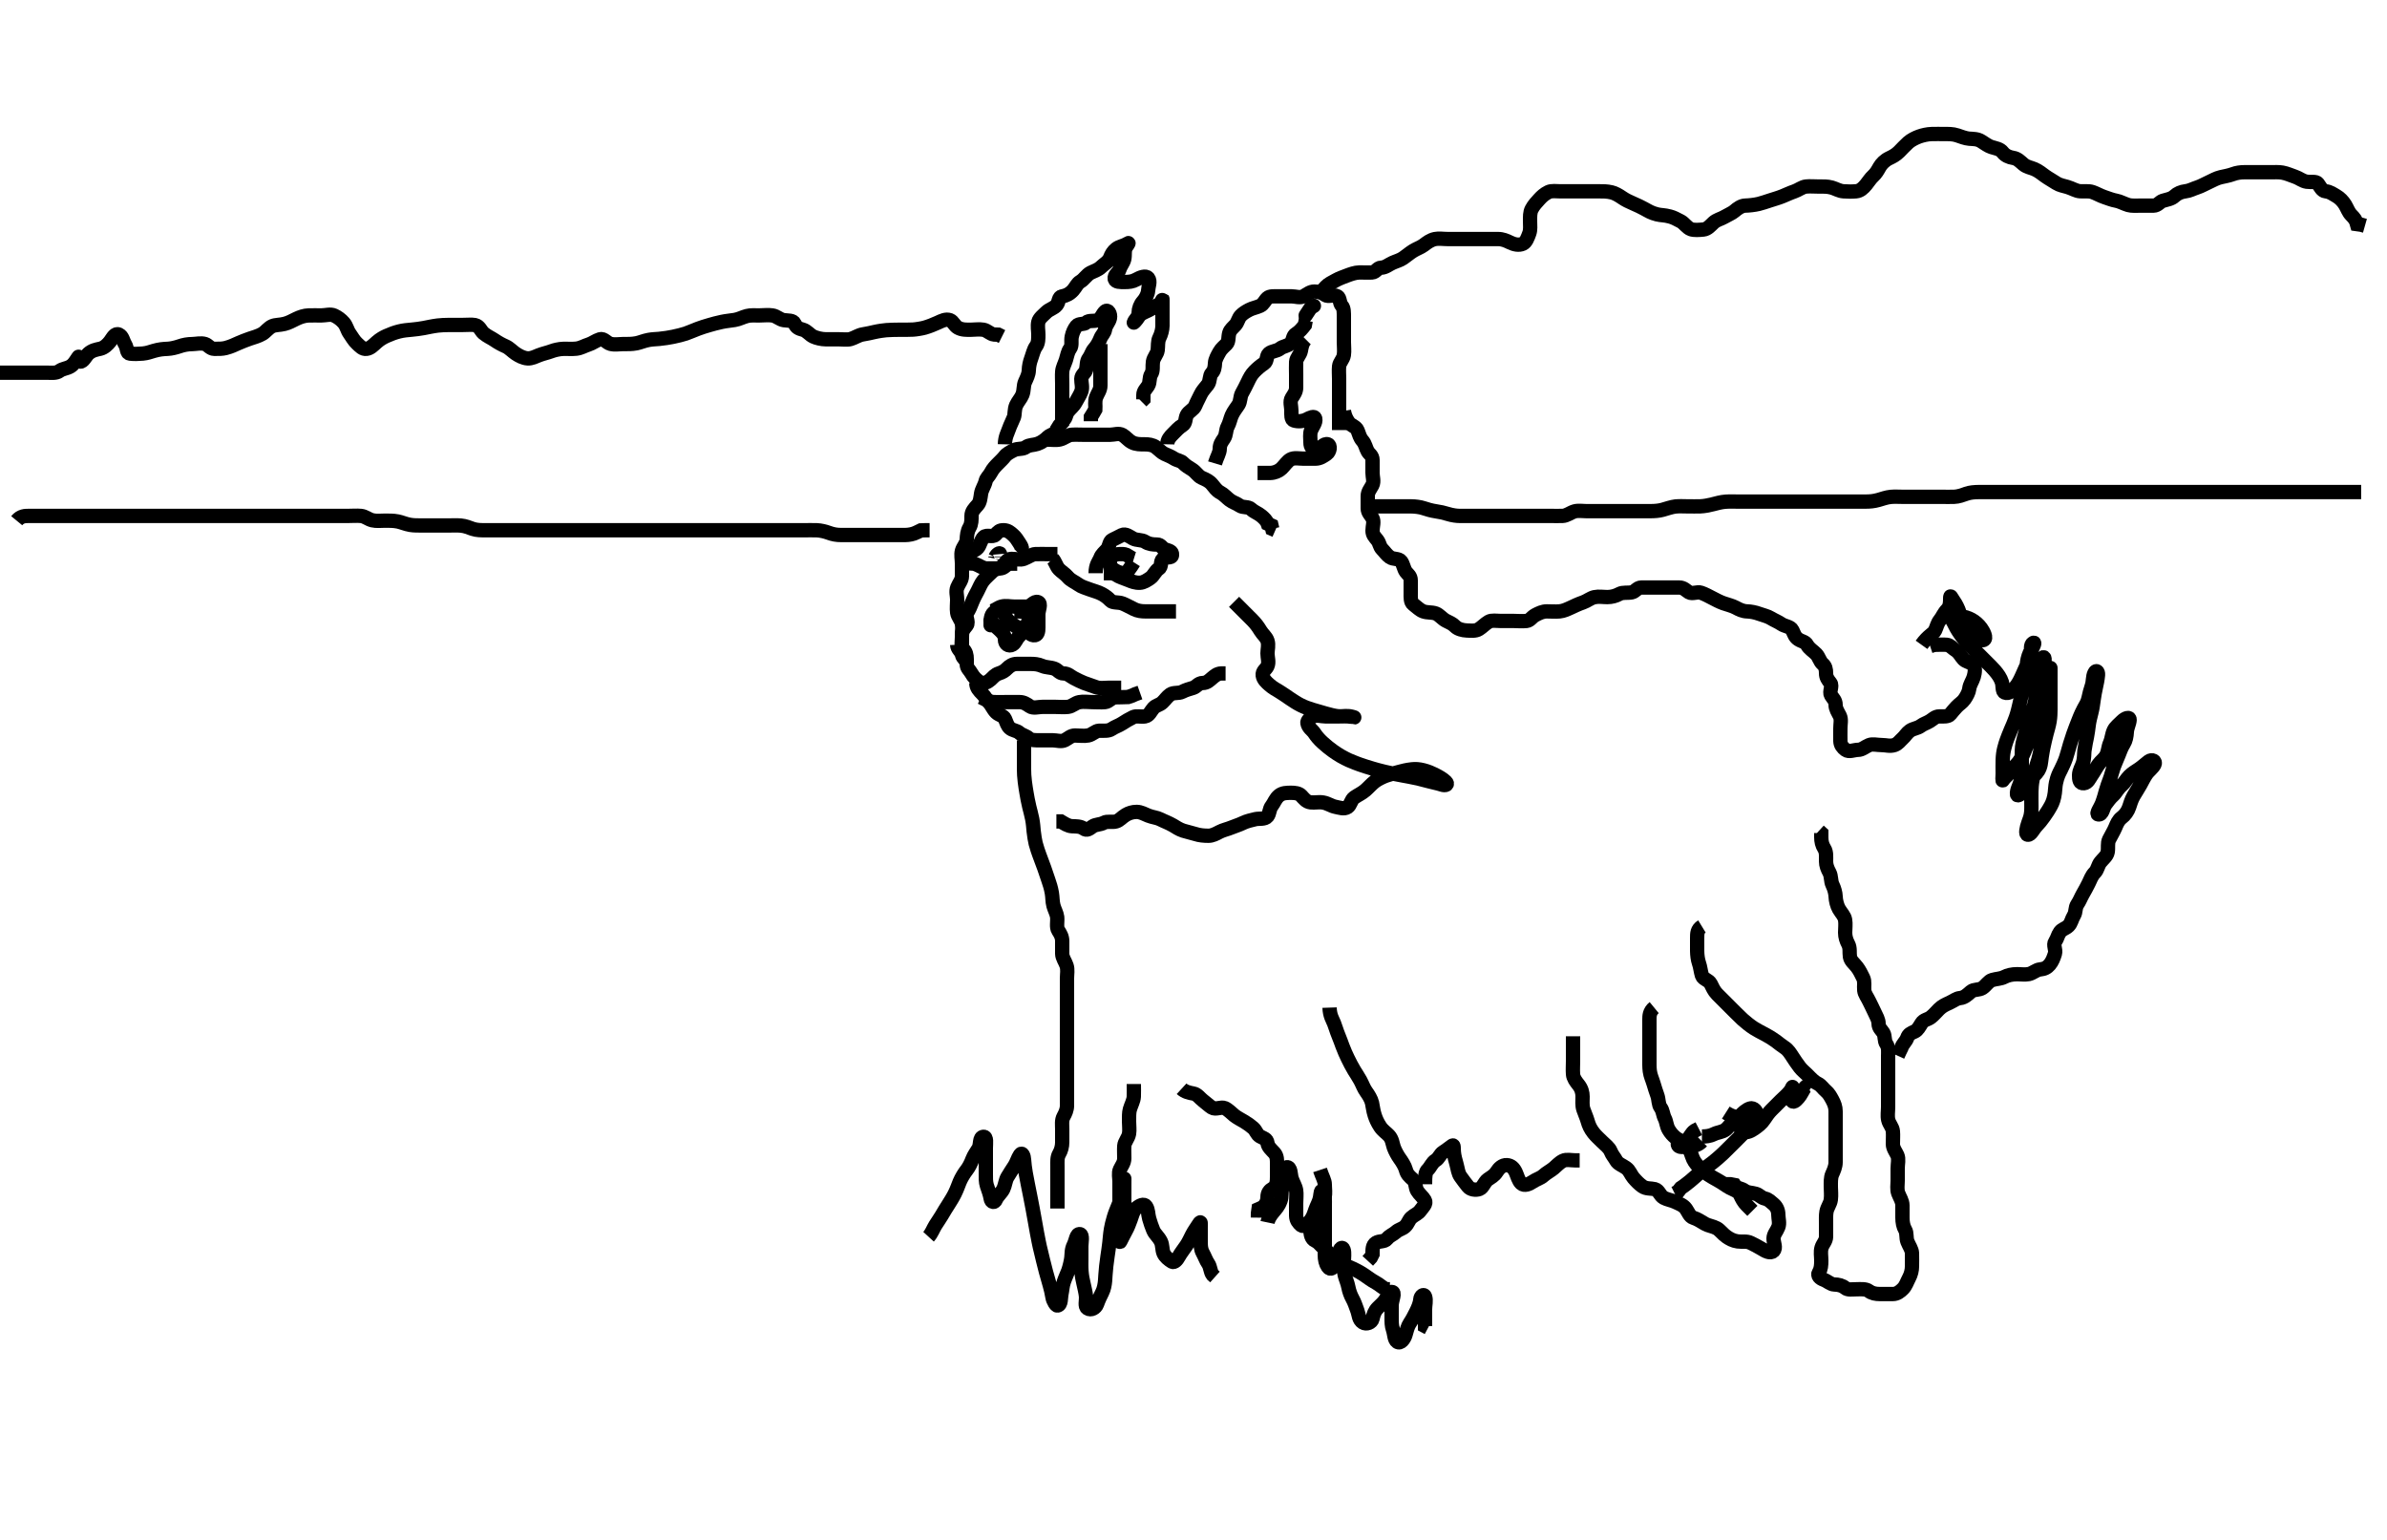 <svg width="500" height="322.581" xmlns="http://www.w3.org/2000/svg" xmlns:svg="http://www.w3.org/2000/svg" xmlns:xlink="http://www.w3.org/1999/xlink">
 <!-- Created with SVG-edit - http://svg-edit.googlecode.com/ -->
 <g display="inline" class="layer">
  <title>Layer 1</title>
  <path t="0,171,179,189,189,197,204,205,205,212,212,221,221,228,237,245,245,253,262,262,270,270,279,286,295,311,323,323,341,341,363,395,405,420,436,445,453,462,479,486,486,495,512,519,519,528,536,571,580,589,595,620,620,629,645,662,675,693,715,716,748,972,1003,1014,1019,1030,1037,1046,1054,1063,1075,1095,1131,1243,1268,1282,1296,1296,1304,1313,1334,1459,1481,1487,1496,1496,1507,1515,1515,1524,1540,1572,1580,1612,1724,1733,1739,1755,1763,1781,1789,1797,1804,1821,1979,1998,2004,2014,2030,2030,2038,2046,2046,2056,2056,2064,2080,2088,2096,2096,2101,2117,2125,2132,2141,2155,2164,2188,2228,2285,2387,2468" d="M210.5,93.074C210.536,91.463 211.057,90.717 211.379,89.752C211.59,89.118 212.036,88.272 212.379,87.409C212.611,86.824 212.448,85.79 212.857,84.883C213.196,84.134 213.851,83.446 214.143,82.726C214.543,81.738 214.337,80.817 214.721,79.974C215.077,79.194 215.47,78.437 215.501,77.588C215.536,76.668 215.714,75.871 216,75.094C216.369,74.092 216.523,73.212 217,72.574C217.525,71.87 217.5,70.907 217.5,70.074C217.5,69.24 217.285,68.335 217.5,67.426C217.681,66.659 218.525,66.048 219.147,65.426C219.785,64.789 220.759,64.597 221.333,63.907C221.877,63.254 221.66,62.202 222.5,62.074C223.295,61.952 224.114,61.546 224.784,60.788C225.381,60.113 225.603,59.393 226.301,58.99C227.087,58.536 227.625,57.573 228.416,57.159C229.126,56.788 229.984,56.579 230.667,55.907C231.209,55.373 232.169,54.863 232.5,54.038C232.837,53.196 233.112,52.717 233.785,52.158C234.454,51.602 235.318,51.571 236.075,51.074C236.61,50.722 236.386,51.019 235.925,51.684C235.424,52.408 235.695,53.395 235.499,54.272C235.318,55.079 234.734,55.626 234.5,56.463C234.309,57.146 233.335,57.589 233.5,58.426C233.637,59.12 234.667,59.074 235.553,59.074C236.5,59.074 237.201,59.017 238,58.574C238.796,58.132 239.999,57.621 240.5,58.24C241.06,58.933 240.545,59.962 240.489,60.899C240.448,61.592 239.975,62.548 239.4,63.174C238.853,63.77 238.51,64.674 238.5,65.553C238.489,66.499 237.721,66.886 237.5,67.574C237.477,67.645 238.074,67.048 238.499,66.358C238.935,65.648 239.774,65.396 240.557,65.016C241.345,64.634 242.071,64.203 242.796,63.721C243.579,63.199 243.5,62.195 243.5,62.952C243.5,63.778 243.5,64.638 243.5,65.643C243.5,66.425 243.511,67.321 243.5,68.24C243.49,69.074 243.229,70.025 242.853,70.769C242.469,71.529 242.612,72.517 242.495,73.374C242.384,74.195 241.648,74.842 241.505,75.774C241.367,76.663 241.608,77.641 241.147,78.369C240.659,79.141 240.956,80.034 240.5,80.79C240.122,81.416 239.5,81.907 239.5,82.721L239.5,83.648L239.075,84.074" id="svg_1" stroke-width="3" stroke="#000" fill="none"/>
  <path t="4742,4853,4868,4885,4885,4892,4909,4917,4925,4933,4941,4958,4968,4974,4991,5000,5007,5012,5029,5036,5068,5077,5092,5116,5141,5141,5158,5174,5207,5216,5228,5236,5269,5300,5309,5341,5364,5385,5428,5446,5468,5500,5517,5517,5542,5551,5558,5592,5608,5669,5686,5704,5720,5726,5748,5773,5792,5813,5822,5848,5884,5908,5957,5972,5988,6003,6036,6077,6092,6102,6119,6142,6181,6204,6213,6221,6228,6236,6245,6261,6294,6308,6332,6342,6357,6376,6388,6397,6412,6429,6445,6452,6468,6525,6540,6560,6604,6684,6740,6764" d="M244.5,93.074C244.521,92.074 245.111,91.463 245.7,90.874C246.3,90.274 246.942,89.536 247.721,89.073C248.414,88.663 248.243,87.705 248.585,86.99C248.971,86.184 250.044,85.82 250.378,84.974C250.708,84.139 251.114,83.482 251.475,82.674C251.823,81.891 252.494,81.227 253,80.553C253.535,79.839 253.294,78.707 253.853,78.131C254.362,77.606 254.456,76.906 254.5,76.074C254.543,75.27 255.034,74.452 255.464,73.684C255.82,73.05 256.447,72.544 256.925,72.063C257.446,71.539 257.227,70.606 257.504,69.721C257.727,69.013 258.321,68.608 258.784,68.072C259.308,67.466 259.398,66.632 259.925,66.11C260.418,65.621 260.872,65.327 261.667,64.907C262.354,64.544 263.106,64.447 263.979,64.053C264.665,63.743 264.909,62.969 265.496,62.426C265.96,61.997 266.9,62.074 267.8,62.074C268.7,62.074 269.6,62.074 270.511,62.074C271.416,62.074 272.327,62.484 273.143,62.016C273.831,61.622 274.464,61.074 275.333,61.074C276.147,61.074 276.909,61.274 277.584,61.79C278.197,62.257 279.333,61.618 280.147,62.074C280.736,62.403 280.537,63.474 281.075,64.063C281.523,64.554 281.5,65.499 281.5,66.426C281.5,67.295 281.5,68.173 281.5,69.074C281.5,69.875 281.5,70.774 281.5,71.674C281.5,72.553 281.627,73.52 281.496,74.374C281.352,75.304 280.584,75.894 280.5,76.721C280.414,77.569 280.5,78.51 280.5,79.369C280.5,80.295 280.5,81.24 280.5,82.074C280.5,82.988 280.5,83.79 280.5,84.721C280.5,85.574 280.5,86.499 280.5,87.426L280.5,88.295L280.5,89.24L280.5,90.094" id="svg_2" stroke-width="3" stroke="#000" fill="none"/>
  <path t="8406,8581,8581,8605,8613,8646,8660,8673,8678,8695,8718,8718,8760,8852,8886,8905,8916,8942,8964,8981,8989,8998,9006,9021,9038,9093,9180,9213,9221,9238,9257,9296,9305,9343,9389,9476,9493,9526,9541,9550,9565,9573,9581,9606,9622,9639,9670,9691,9717,9733,9764,9806,9846,9856,9885,9910,9973,9996,10006,10014,10022,10080,10087,10087,10087,10093,10100,10119,10121,10141,10141,10150,10174,10213,10268,10326,10332,10357,10389,10389,10397,10397,10416,10433,10451,10469,10472,10497,10525,10547,10549,10549,10582,10601,10621,10622,10672,10672,10686,10686,10686,10686,10693,10705,10705,10710,10717,10727,10733,10741,10750,10750,10757,10766,10781,10797,10807,10814,10823,10837,10838,10847,10857,10881,10888,10888,10893,10900,10909,10925,10935,10942,10942,10951,10965,10981,10982,10992,10998,10998,11007,11014,11014,11030,11041,11041,11047,11047,11057,11057,11073,11076,11091,11095,11117,11125,11134,11149,11157,11174,11182,11198,11214,11230,11248,11257,11279,11290,11301,11318,11325,11334,11341,11350,11365,11374,11394,11399,11408,11424,11432,11447,11463,11473,11487,11499,11509,11525,11549,11589,11626,11781,12093,12110,12125,12144,12150,12165,12175,12182,12192,12199,12221,12221,12243,12264,12573,12605,12627,12646,12677,12709,12726,12767,12781,12805,12826,12849,12861,12885,12925,12989,13061,13109,13127,13157,13177,13194,13200,13238,13254,13254,13269,13285,13303,13317,13333,13342,13367,13377,13393,13409,13416,13426,13430,13454,13478,13486,13493,13509,13534" d="M281.5,86.074C281.667,87.074 282.016,87.792 282.511,88.499C282.968,89.153 284.045,89.327 284.379,90.174C284.711,91.019 284.843,91.686 285.379,92.295C286.002,93.003 286.081,93.851 286.5,94.574C286.83,95.141 287.5,95.431 287.5,96.369C287.5,97.295 287.5,98.131 287.5,99.053C287.5,99.875 287.863,100.871 287.464,101.638C287.069,102.397 286.5,102.99 286.5,103.907C286.5,104.721 286.5,105.648 286.5,106.51C286.5,107.369 287.061,107.807 287.464,108.499C287.897,109.243 287.5,110.272 287.5,111.159C287.5,112.069 287.97,112.452 288.496,113.131C289.038,113.831 288.945,114.456 289.536,115.063C290.145,115.689 290.459,116.243 291.147,116.721C291.849,117.209 293.005,116.931 293.479,117.574C293.979,118.25 294.025,119.14 294.5,119.79C294.918,120.36 295.5,120.648 295.5,121.574C295.5,122.431 295.5,123.369 295.5,124.24C295.5,125.126 295.426,126.121 296.021,126.574C296.809,127.173 297.377,127.791 298.111,128.063C298.984,128.387 299.845,128.205 300.74,128.51C301.448,128.75 302.118,129.632 302.857,130.016C303.605,130.406 304.2,130.597 304.833,131.24C305.356,131.772 306.384,132.045 307.216,132.074C308.074,132.103 309.08,132.237 309.784,131.79C310.537,131.311 311.004,130.743 311.833,130.24C312.434,129.876 313.478,130.074 314.299,130.074C315.2,130.074 316.1,130.074 317,130.074C317.9,130.074 318.802,130.186 319.784,130.074C320.514,129.99 320.831,129.259 321.6,128.852C322.358,128.451 323.1,128.079 324,128.074C324.9,128.068 325.804,128.16 326.704,128.071C327.568,127.985 328.266,127.636 329.176,127.223C329.826,126.928 330.434,126.604 331.629,126.183C332.491,125.88 333.153,125.273 334,125.094C334.881,124.908 335.8,125.074 336.7,125.074C337.6,125.074 338.454,124.832 339.2,124.426C339.961,124.013 340.91,124.271 341.853,124.074C342.546,123.929 342.935,123.092 343.8,123.074C344.698,123.055 345.584,123.074 346.387,123.074C347.315,123.074 348.257,123.074 349.042,123.074C349.984,123.074 350.847,123.073 351.743,123.074C352.699,123.074 353.158,123.696 353.785,124.074C354.483,124.494 355.541,123.892 356.3,124.159C357.156,124.46 357.925,124.883 358.721,125.295C359.398,125.646 360.15,126.056 360.984,126.358C361.865,126.676 362.807,126.869 363.6,127.295C364.295,127.669 365.042,128.052 365.985,128.075C366.711,128.093 367.704,128.284 368.479,128.574C369.338,128.895 370.221,129.059 370.936,129.499C371.708,129.974 372.459,130.243 373.147,130.721C373.861,131.216 375.064,131.228 375.443,132.021C375.826,132.822 375.951,133.407 376.667,133.907C377.384,134.408 378.147,134.377 378.536,135.11C378.942,135.873 379.79,136.352 380.443,137.016C381.005,137.589 381.19,138.563 381.784,139.074C382.352,139.562 382.5,140.173 382.5,141.048C382.5,141.875 382.868,142.388 383.415,143.075C383.916,143.705 383.105,144.888 383.536,145.638C383.938,146.337 384.5,146.684 384.5,147.638C384.5,148.499 384.961,149.122 385.379,149.952C385.753,150.698 385.5,151.638 385.5,152.574C385.5,153.426 385.47,154.358 385.5,155.24C385.529,156.075 385.947,156.582 386.585,157.074C387.29,157.616 388.379,157.074 389.204,157.074C390.064,157.074 390.667,156.433 391.525,156.084C392.244,155.792 393.2,156.074 394.143,156.074C395.069,156.074 395.908,156.394 396.853,156.063C397.603,155.8 397.997,155.17 398.504,154.721C399.103,154.192 399.421,153.542 400.075,153.084C400.778,152.592 401.634,152.591 402.333,152.074C402.944,151.622 403.53,151.488 404.216,151.074C404.843,150.696 405.379,150.074 406.216,150.074C407.075,150.074 408.096,150.166 408.5,149.648C408.895,149.142 409.379,148.581 409.853,148.069C410.395,147.483 411.032,147.153 411.489,146.499C411.984,145.792 412.415,144.979 412.499,144.274C412.604,143.378 413.186,142.651 413.443,141.774C413.696,140.909 413.852,139.645 413.216,139.159C412.511,138.621 411.815,138.639 411.279,138.073C410.722,137.487 410.396,136.66 409.621,136.195C408.945,135.789 408.508,135.135 407.796,135.074C406.903,134.997 406.021,135.074 405.143,135.078L404.3,135.358" id="svg_3" stroke-width="3" stroke="#000" fill="none"/>
  <path t="13754,13847,13863,13872,13872,13878,13894,13903,13903,13918,13926,13957,13979,14085,14102,14102,14112,14112,14118,14127,14127,14134,14144,14151,14160,14179,14196,14301,14312,14317,14317,14328,14335,14351,14351,14361,14368,14384,14463,14525,14534,14545,14545,14545,14545,14550,14550,14550,14550,14550,14562,14562,14568,14568,14568,14577,14577,14577,14585,14585,14594,14594,14598,14693,14718,14730,14735,14744,14752,14761,14768,14768,14778,14805,14813,14839,14862,14879,14958,14966,14979,14979,14979,14982,14982,14982,14982,14982,14995,14995,14995,14995,15002,15002,15002,15002,15002,15010,15010,15010,15015,15015,15015,15015,15015,15029,15030,15030,15030,15035,15035,15039,15039,15087,15101,15113,15119,15128,15135,15135,15135,15145,15145,15145,15152,15152,15152,15161,15162,15162,15162,15168,15168,15178,15178,15178,15185,15185,15185,15194,15194,15199,15207,15207,15213,15222,15294,15302,15314,15314,15317,15317,15317,15317,15331,15331,15331,15331,15336,15336,15336,15345,15345,15345,15345,15345,15346,15352,15352,15352,15362,15363,15363,15363,15369,15369,15369,15378,15379,15382,15429,15446,15446,15454,15464,15470,15471,15478,15479,15479,15487,15487,15495,15495,15495,15495,15495,15502,15502,15502,15502,15512,15512,15512,15512,15519,15519,15519,15529,15535,15544,15552,15552,15568,15654,15662,15662,15663,15663,15669,15669,15669,15669,15679,15679,15679,15679,15687,15687,15687,15687,15687,15695,15695,15695,15696,15703,15703,15703,15703,15703,15712,15712,15713,15713,15713,15719,15719,15729,15729,15736,15736,15736,15746,15781,15798,15798,15806,15814,15814,15822,15822,15822,15822,15830,15830,15830,15838,15838,15838,15838,15846,15846,15846,15846,15855,15855,15855,15855,15862,15862,15862,15862,15871,15871,15871,15871,15871,15878,15878,15878,15886,15886,15896,15896,15902,15912,15919,15919,15990,15990,15998,15998,15999,15999,16005,16005,16006,16013,16013,16013,16023,16023,16023,16031,16032,16032,16032,16038,16038,16038,16046,16046,16055,16062,16070,16142,16164,16167,16182,16182,16189,16189,16198,16198,16207,16207,16229,16229,16240,16260,16261,16278,16278,16296,16304,16304,16526,16534,16534,16551,16551,16553,16567,16567,16569,16569,16569,16574,16574,16575,16596,16616,16617,16617,16636,16636,16636,16637,16639,16639,16654,16790,16798,16807,16807,16816,16823,16833,16833,16833,16839,16839,16846,16856,16863,16871,16887,16910,16933,16948,16974,17070,17082,17082,17086,17086,17099,17100,17100,17100,17104,17105,17114,17115,17115,17115,17121,17130,17131,17137,17137,17137,17147,17147,17151,17159,17174,17183,17192,17199,17214,17223,17238,17280,17286,17302,17321,17342,17367,17384,17390,17414,17430,17437,17448,17464,17471,17488,17504,17520,17537,17554,17566,17590,17614,17632,17638,17649,17678,17703,17718,17731,17742,17751,17751,17759,17766,17766,17767,17775,17791,17791,17798,17798,17807,17807,17814,17823,17831,17839,17839,17862,17887,17899,17904,17942,18022,18047,18047,18103,18126,18222,18719,18807,18816,18859,18888,18894,18929,18958,18967,18998,19008,19024,19109,19109,19160" d="M402.5,135.074C403.936,133.063 404.969,132.828 405.333,132.074C405.689,131.338 405.788,130.585 406.379,129.852C406.9,129.206 407.152,128.435 407.853,127.721C408.483,127.078 408.5,126.195 408.5,125.358C408.5,124.443 408.734,125.165 409.204,125.831C409.712,126.548 410.151,127.418 410.447,128.316C410.729,129.171 411.264,129.72 411.889,130.474C412.434,131.131 412.865,131.769 413.584,132.159C414.354,132.577 414.584,134.458 415.5,134.071C416.291,133.737 415.412,132.19 414.979,131.594C414.398,130.795 413.69,130.2 412.931,129.79C412.331,129.466 411.388,129.116 410.4,129.074C409.526,129.036 409.33,127.958 408.5,128.084C407.796,128.191 408.931,129.844 409.219,130.441C409.548,131.122 409.927,131.856 410.667,132.907C411.157,133.604 411.707,134.224 412.239,134.791C412.724,135.308 413.531,136.104 414.115,136.688C414.822,137.395 415.336,137.91 415.905,138.478C416.7,139.274 417.312,139.854 417.843,140.474C418.507,141.25 419.05,142.018 419.333,142.907C419.568,143.642 419.363,144.838 419.925,145.074C420.781,145.432 421.56,144.633 422.075,144.048C422.623,143.425 423.074,142.611 423.447,141.774C423.792,141.001 424.141,140.245 424.496,139.431C424.852,138.612 425.498,138.021 425.5,137.094C425.502,136.195 425.185,135.007 425.925,134.659C426.375,134.447 425.896,135.538 425.5,136.157C425.022,136.904 424.718,137.934 424.61,138.736C424.494,139.591 424.501,140.035 424.417,140.907C424.3,142.133 424.156,142.871 423.889,143.924C423.707,144.644 423.398,145.816 423.2,146.674C423.099,147.113 422.914,147.99 422.7,148.82C422.418,149.915 422.096,150.801 421.743,151.632C421.341,152.577 421.01,153.324 420.685,154.16C420.517,154.593 420.16,155.459 419.833,156.74C419.641,157.495 419.544,158.19 419.509,159.107C419.469,160.151 419.5,161.032 419.5,162.052C419.5,162.872 419.365,163.738 419.557,163.426C419.975,162.75 420.831,162.189 421.333,161.407C421.784,160.706 422.397,160.219 422.852,159.607C423.534,158.691 423.869,157.85 424.089,157.299C424.51,156.244 424.837,155.536 425.064,154.812C425.395,153.758 425.447,152.773 425.5,152.094C425.552,151.436 425.765,150.117 426.111,149.434C426.574,148.517 426.923,147.822 427.143,147.022C427.422,146.006 427.481,145.31 427.499,144.475C427.52,143.478 427.5,142.559 427.5,141.699C427.5,140.752 427.461,139.889 428,139.094C428.433,138.457 428.344,137.351 427.853,137.783C427.249,138.313 427.424,139.216 427.216,140.412C427.08,141.197 426.921,142.044 426.853,142.477C426.654,143.738 426.59,144.502 426.5,145.511C426.422,146.386 426.225,147.399 425.958,148.157C425.747,148.758 425.327,149.905 425.017,150.892C424.848,151.431 424.68,151.988 424.361,153.111C424.207,153.652 423.807,155.068 423.671,155.766C423.486,156.711 423.5,157.574 423.5,158.436C423.5,159.094 423.515,160.107 423.499,161.304C423.488,162.053 423.452,162.764 423.216,163.755C423.029,164.54 422.376,165.566 422.5,166.426C422.569,166.901 423.379,166.34 423.979,165.574C424.488,164.924 424.694,163.95 425.147,163.438C425.784,162.717 426.55,162.102 426.931,161.472C427.506,160.521 427.497,159.763 427.667,158.574C427.774,157.819 427.933,156.986 428.021,156.553C428.199,155.673 428.496,154.406 428.699,153.644C428.885,152.945 429.182,151.99 429.333,151.074C429.481,150.179 429.494,149.274 429.499,148.674C429.509,147.476 429.5,146.615 429.5,145.844C429.5,144.746 429.5,143.874 429.5,142.974C429.5,142.074 429.5,141.274 429.5,140.24C429.5,139.417 429.5,140.407 429.5,141.092C429.5,141.931 429.508,142.562 429.499,143.958C429.494,144.699 429.487,145.45 429.415,146.19C429.311,147.256 429.067,148.26 428.889,148.935C428.702,149.644 428.391,150.814 428.204,151.679C428.012,152.572 427.92,153.02 427.785,153.906C427.599,155.128 427.572,155.871 427.439,156.924C427.347,157.644 427.062,158.818 426.932,159.243C426.659,160.138 426.342,161.056 426.205,161.525C425.806,162.899 425.649,163.783 425.572,164.616C425.501,165.389 425.501,166.102 425.5,167.303C425.499,168.252 425.547,169.276 425.479,170.074C425.393,171.081 425.119,171.659 424.853,172.416C424.498,173.425 424.198,174.758 424.721,174.852C425.394,174.973 425.911,173.685 426.6,172.973C427.145,172.41 427.677,171.748 428.153,171.064C428.686,170.296 429.058,169.78 429.613,168.756C429.987,168.068 430.256,167.311 430.417,166.104C430.51,165.415 430.513,164.68 430.669,163.956C430.976,162.534 431.36,161.898 431.685,161.248C432.016,160.589 432.493,159.558 432.743,158.821C432.994,158.079 433.182,157.322 433.6,155.895C433.798,155.22 434.014,154.551 434.257,153.864C434.656,152.736 434.98,151.907 435.325,151.044C435.498,150.614 435.795,149.767 436.478,148.459C436.827,147.793 437.274,147.208 437.475,146.238C437.632,145.481 437.881,144.489 438.147,143.731C438.502,142.722 438.311,141.804 438.721,140.974C439.071,140.266 439.526,140.649 439.464,141.367C439.373,142.411 439.217,143.042 439,144.074C438.854,144.769 438.655,145.739 438.553,146.564C438.434,147.52 438.285,148.497 438.075,149.299C437.859,150.123 437.612,151.151 437.525,151.859C437.437,152.582 437.282,153.717 437.147,154.383C437.004,155.095 436.759,156.187 436.621,157.252C436.537,157.906 436.635,158.83 436.279,159.931C436.031,160.695 435.518,161.473 435.5,162.374C435.482,163.272 435.59,164.164 436.5,164.074C437.346,163.99 437.667,163.074 438.111,162.438C438.701,161.59 439.049,160.865 439.6,160.095C440.059,159.453 440.836,158.957 441.215,158.188C441.646,157.314 441.568,156.551 442,155.574C442.365,154.746 442.363,153.838 442.785,152.959C443.095,152.313 443.9,151.674 444.5,151.074C445.143,150.431 446.121,150.074 446.09,150.788C446.058,151.523 445.553,152.47 445.511,153.238C445.451,154.315 445.254,155.158 444.889,155.746C444.363,156.595 444.103,157.336 443.8,158.125C443.405,159.154 443.063,159.808 442.785,160.587C442.44,161.554 442.211,162.56 441.979,163.136C441.694,163.844 441.298,165.041 441.1,165.724C440.898,166.422 440.742,167.121 440.301,168.3C439.968,169.193 438.974,170.489 439.511,170.602C440.389,170.786 440.568,169.131 440.979,168.574C441.584,167.755 442.013,167.161 442.667,166.574C443.217,166.079 443.55,165.222 444.478,164.438C445.071,163.938 445.381,163.235 446.021,162.594C446.661,161.954 447.393,161.546 448.075,161.084C448.785,160.603 449.412,159.995 450.075,159.499C450.784,158.967 451.661,159.422 451.279,160.174C450.929,160.86 450.058,161.483 449.615,162.13C449.144,162.815 448.677,163.751 448.325,164.398C447.986,165.023 447.343,165.995 446.911,166.75C446.453,167.549 446.206,168.429 446,169.053C445.708,169.939 445.132,170.744 444.4,171.295C443.724,171.805 443.394,172.614 443.1,173.324C442.794,174.066 442.197,175.042 441.785,175.871C441.408,176.631 441.658,177.568 441.489,178.51C441.346,179.307 440.517,179.93 440,180.574C439.418,181.299 439.414,182.157 438.784,182.79C438.147,183.43 437.876,184.252 437.489,185.048C437.13,185.789 436.722,186.516 436.279,187.295C435.851,188.047 435.628,188.72 435.147,189.426C434.624,190.195 434.892,191.005 434.415,191.788C433.925,192.592 433.884,193.348 433.279,193.952C432.708,194.521 431.939,194.621 431.5,195.24C430.985,195.967 430.974,196.559 430.5,197.24C430.003,197.954 430.7,198.911 430.443,199.774C430.186,200.632 429.852,201.469 429.333,202.074C428.812,202.681 428.274,202.981 427.333,203.074C426.488,203.157 425.845,203.872 424.958,204.053C424.182,204.211 423.26,204.074 422.562,204.074C421.419,204.074 420.536,204.302 419.864,204.648C419.051,205.068 418.268,205.011 417.3,205.295C416.518,205.525 416.034,206.451 415.279,206.952C414.539,207.442 413.465,207.197 412.857,207.721C412.172,208.312 411.511,208.99 410.584,209.074C409.787,209.146 409.187,209.684 408.333,210.074C407.56,210.427 406.856,210.72 406.147,211.426C405.503,212.068 405.146,212.54 404.479,213.074C403.781,213.633 402.993,213.569 402.499,214.358C402.068,215.044 401.686,215.798 401.075,216.074C400.229,216.455 399.781,216.623 399.496,217.426C399.222,218.194 398.504,218.721 398.279,219.516L397.925,220.223L397.5,221.159" id="svg_4" stroke-width="3" stroke="#000" fill="none"/>
  <path t="19936,20078,20086,20094,20102,20110,20119,20119,20128,20128,20128,20135,20145,20152,20176,20192,20192,20207,20255,20255,20345,20345,20345,20345,20389,20389,20389,20389,20389,20397,20397,20397,20397,20406,20406,20409,20442,20450,20475,20488,20495,20496,20530,20548,20561,20630,20631,20631,20631,20636,20636,20642,20672,20690,20712,20719,20734,20759,20767,20767,20775,20799,20822,20846,20878,20903,20935,20951,20959,20968,20976,20984,20992,21001,21009,21009,21017,21025,21034,21041,21041,21051,21055,21055,21062,21062,21070,21079,21087,21087,21096,21103,21112,21119,21127,21134,21144,21151,21176,21192,21367,21367,21385,21408,21418,21441,21451,21458,21463,21479,21479,21495,21495,21503,21511,21518,21527,21535,21559,21583,21603,21630,21686,21695,21695,21711,21727,21735,21755,21755,21761,21772,21785,21785,21792,21802,21809,21818,21826,21835,21835,21843,21844,21853,21853,21857,21864,21878,21887,21896,21896,21896,21903,21903,21912,21919,21927,21936,21944,21952,21969,21992,22003,22019,22019,22026,22042,22051,22056,22063,22071,22079,22087,22103,22135,22144,22158,22183,22193,22203,22232,22253,22262,22296,22304,22352,22374,22424,22430,22455,22479,22502,22512,22519,22544,22552,22560,22570,22577,22587,22594,22610,22619,22619,22626,22636,22636,22640,22656,22664,22671,22680,22680,22687,22696,22703,22712,22720,22720,22728,22728,22737,22745,22745,22753,22753,22761,22770,22787,22795,22795,22803,22819,22827,22837,22839,22855,22871,22880,22912" d="M356.5,194.074C355.5,194.684 355.5,195.574 355.5,196.474C355.5,197.374 355.488,198.275 355.5,199.24C355.51,200.095 355.645,201.081 355.853,201.669C356.182,202.601 356.227,203.479 356.504,204.369C356.74,205.123 357.918,205.274 358.333,206.074C358.672,206.724 358.995,207.558 359.667,208.24C360.212,208.794 361,209.574 361.572,210.145C362.062,210.636 362.613,211.188 363.5,212.074C364.101,212.673 364.707,213.267 365.021,213.553C365.65,214.125 366.655,214.924 367.38,215.386C368.083,215.833 368.776,216.174 369.833,216.74C370.587,217.144 371.323,217.595 372,218.094C372.642,218.569 373.088,218.969 373.8,219.431C374.597,219.948 375.008,220.671 375.504,221.426C375.952,222.108 376.393,222.791 377,223.574C377.488,224.202 378.021,224.595 378.499,225.073C379.357,225.931 379.919,226.583 380.796,227.016C381.475,227.353 381.852,228.021 382.5,228.574C383.074,229.063 383.383,229.627 383.784,230.359C384.217,231.15 384.499,231.874 384.5,232.788C384.501,233.721 384.5,234.574 384.5,235.499C384.5,236.426 384.5,237.295 384.5,238.159C384.5,239.074 384.5,239.875 384.5,240.774C384.5,241.674 384.502,242.574 384.5,243.474C384.498,244.374 384.118,245.222 383.784,245.959C383.455,246.684 383.5,247.74 383.5,248.615C383.5,249.558 383.63,250.257 383.496,251.316C383.384,252.194 382.764,252.868 382.585,253.84C382.456,254.544 382.5,255.574 382.5,256.435C382.5,257.395 382.501,258.074 382.5,259.052C382.499,259.99 381.814,260.515 381.557,261.374C381.299,262.238 381.5,263.174 381.5,264.074C381.5,265.021 381.438,265.865 381,266.574C380.608,267.208 381.216,267.79 382,268.074C382.784,268.358 383.463,269.056 384.204,269.074C385.1,269.095 385.877,269.275 386.499,269.79C387.085,270.276 387.932,270.074 388.943,270.074C389.685,270.074 390.815,269.953 391.447,270.426C392.127,270.936 392.9,271.074 393.796,271.074C394.721,271.074 395.557,271.074 396.479,271.074C397.379,271.074 398.021,270.553 398.6,269.974C399.215,269.359 399.453,268.52 399.853,267.774C400.305,266.93 400.5,266.074 400.5,265.274C400.5,264.374 400.532,263.43 400.499,262.504C400.47,261.72 399.898,260.983 399.557,260.122C399.225,259.285 399.487,258.324 399.075,257.627C398.653,256.915 398.51,256.053 398.5,255.074C398.492,254.284 398.509,253.24 398.5,252.484C398.49,251.573 397.959,250.869 397.621,249.974C397.314,249.16 397.5,248.188 397.5,247.362C397.5,246.739 397.5,245.574 397.5,244.782C397.5,243.774 397.782,242.807 397.443,242.021C397.141,241.322 396.51,240.574 396.5,239.684C396.49,238.79 396.578,237.849 396.5,236.99C396.416,236.062 395.739,235.537 395.521,234.594C395.323,233.739 395.5,232.774 395.5,231.874C395.5,230.974 395.5,230.074 395.5,229.24C395.5,228.426 395.5,227.499 395.5,226.638C395.5,225.674 395.5,224.778 395.5,223.907C395.5,222.974 395.5,222.11 395.5,221.24C395.5,220.426 395.634,219.423 395.147,218.721C394.635,217.981 394.924,217.08 394.5,216.358C394.167,215.791 393.501,215.358 393.5,214.426C393.499,213.574 393.032,212.898 392.667,212.074C392.289,211.224 391.935,210.587 391.553,209.774C391.144,208.905 390.584,208.254 390.5,207.463C390.406,206.579 390.663,205.623 390.279,204.852C389.836,203.966 389.54,203.312 388.979,202.574C388.39,201.798 387.649,201.307 387.504,200.431C387.362,199.565 387.594,198.627 387.147,197.774C386.753,197.021 386.501,196.274 386.5,195.374C386.499,194.474 386.643,193.561 386.489,192.674C386.345,191.839 385.656,191.214 385.204,190.421C384.82,189.746 384.532,188.699 384.5,187.752C384.477,187.074 384.226,186.124 383.853,185.378C383.463,184.6 383.624,183.54 383.216,182.788C382.786,181.996 382.501,181.274 382.5,180.431C382.499,179.553 382.611,178.505 382.147,177.778C381.66,177.014 381.5,176.272 381.5,175.374L381.5,174.51L381,174.053" id="svg_5" stroke-width="3" stroke="#000" fill="none"/>
  <path t="24761,24959,24972,24989,24993,25004,25016,25024,25032,25055,25087,25111,25129,25129,25167,25191,25234,25243,25271,25288,25313,25322,25339,25367,25375,25384,25384,25399,25407,25416,25416,25439,25455,25473,25473,25480,25513,25524,25528,25541,25559,25568,25607,25624,25640,25673,25699,25713,25729,25746,25759,25767,25799,25823,25847,25879,25879,25928,25943,25943,25951,25968,25991,26015,26040,26072,26080,26113,26127,26144,26157" d="M221.5,90.074C220.796,91.074 219.961,91.098 219.479,91.574C218.917,92.129 218.19,92.692 217.3,92.988C216.442,93.274 215.585,93.16 214.925,93.648C214.209,94.178 213.231,93.885 212.4,94.295C211.693,94.644 210.901,95.054 210.5,95.574C210.124,96.061 209.553,96.603 209.075,97.084C208.554,97.608 207.974,98.181 207.536,99.038C207.189,99.716 206.61,100.097 206.443,100.835C206.237,101.747 205.644,102.473 205.5,103.431C205.374,104.264 205.311,105.201 204.784,105.788C204.114,106.536 203.5,107.131 203.5,108.074C203.5,108.874 203.53,109.734 203.075,110.51C202.615,111.292 202.544,112.175 202.5,113.038C202.457,113.878 201.72,114.551 201.5,115.359C201.26,116.24 201.5,117.131 201.5,118.048C201.5,118.952 201.51,119.778 201.5,120.674C201.49,121.574 200.867,122.193 200.521,123.053C200.185,123.887 200.5,124.79 200.5,125.648C200.5,126.642 200.37,127.377 200.501,128.359C200.613,129.195 201.352,129.84 201.495,130.716C201.646,131.636 201.5,132.499 201.5,133.426C201.5,134.358 201.23,135.411 201.784,135.988C202.323,136.551 202.5,137.174 202.5,138.074L202.501,138.988" id="svg_6" stroke-width="3" stroke="#000" fill="none"/>
  <path t="27145,27311,27325,27327,27328,27336,27344,27344,27352,27360,27375,27384,27400,27417,27424,27448,27465,27487,27509,27537,27552,27560,27600,27615,27615,27633,27655,27666,27677,27704,27711,27736,27751,27767,27801,27816,27856,27887,27920,27984" d="M221.5,116.074C221.279,116.074 220.4,116.074 219.5,116.074C218.7,116.074 217.863,116.037 216.847,116.078C216.151,116.106 215.297,116.758 214.475,117.063C213.64,117.373 212.784,117.062 211.853,117.074C211,117.084 210.678,117.85 210.064,118.499C209.441,119.157 208.464,119.11 207.853,119.721C207.216,120.358 206.489,120.964 206,121.574C205.416,122.3 205.161,123.095 204.784,123.788C204.351,124.584 203.956,125.327 203.622,126.173C203.295,126.999 203.051,127.619 202.585,128.358C202.112,129.108 203.029,130.275 202.499,130.988C201.98,131.686 201.5,132.069 201.5,132.952L201.5,133.79L201.5,134.648L201.5,135.574" id="svg_7" stroke-width="3" stroke="#000" fill="none"/>
  <path t="28834,29120,29128,29192,29240,29249,29263,29263,29283,29296,29352,29576,29672,29688,29711,29728,29752,29831,29872,29928,30072,30104,30153,30162,30185,30232,30248,30281,30336,30345,30369,30384,30513,30617,30632,30648,30680,30697,30714,30738,30905,30938,30961,30985,31144,31177,31208,31248,31280,31304,31352,31456,31528,31537,31608,31629,31666,31688,31697,31721,31744,31768,31803,31992,32013,32089,32136,32192,32280" d="M207.5,128.074C208.301,127.988 208.977,127.294 209.784,127.074C210.688,126.827 211.584,127.074 212.5,127.074C213.3,127.074 214.2,127.074 215.143,127.074C216,127.074 216.574,125.809 217.443,126.135C218.209,126.423 217.5,127.79 217.5,128.721C217.5,129.574 217.5,130.499 217.5,131.426C217.5,132.295 217.41,133.164 216.5,133.074C215.654,132.99 215.443,132.076 214.536,132.074C213.667,132.071 213.346,131.509 212.585,131.074C211.892,130.677 211.1,130.027 210.667,129.24C210.3,128.575 210.723,127.177 210.075,127.074C209.409,126.968 209.142,127.812 208.415,128.159C207.61,128.543 207.5,129.574 207.5,130.499C207.5,131.356 207.5,131.271 207.5,130.374C207.5,129.51 207.361,129.586 207.853,130.369C208.345,131.155 208.902,131.473 209.505,132.074C210.104,132.67 210.5,133.094 210.5,133.99C210.5,134.907 211.272,135.504 212.075,135.038C212.768,134.635 212.871,133.816 213.5,133.24C214.06,132.728 214.081,131.986 214.585,131.358C215.152,130.652 215.941,130.357 215.979,129.574C216.008,128.985 215.064,128.648 214.3,128.159L213.4,128.074L212.464,128.074" id="svg_8" stroke-width="3" stroke="#000" fill="none"/>
  <path t="33426,33722,33756,33794,33808,33816,33841,33865,33906,33929,33939,33977,34008,34153,34185,34193,34216,34240,34258,34265,34290,34329,34349,34370,34409,34433,34442,34464,34498,34498,34517,34521,34539,34549,34561,34595,34617,34634,34641,34656,34665,34673,34682,34707,34723,34740,34751,34767,34783,34823,34827,34858" d="M200.5,135.074C200.536,136.063 201.318,136.306 201.5,137.173C201.667,137.966 202.498,138.24 202.5,139.11C202.502,140.017 203.099,140.325 203.505,141.078C203.886,141.788 204.629,142.571 205.378,142.952C206.072,143.305 206.905,142.895 207.499,142.358C207.975,141.927 208.402,141.341 209.204,141.078C210.021,140.811 210.458,140.535 210.925,140.063C211.456,139.526 212.111,139.079 213,139.074C213.9,139.068 214.889,139.074 215.784,139.074C216.667,139.074 217.404,139.115 218.315,139.499C219.185,139.866 219.994,139.756 220.889,140.084C221.609,140.348 221.925,141.074 222.784,141.074C223.721,141.074 224.235,141.682 224.925,142.038C225.751,142.463 226.371,142.791 227.075,143.063C227.958,143.405 228.704,143.614 229.6,143.952C230.416,144.26 231.301,144.074 232.215,144.074L233.111,144.074L233.979,144.074L234.853,144.074" id="svg_9" stroke-width="3" stroke="#000" fill="none"/>
  <path t="35723,35786,35795,35808,35837,35842,35865,35889,35908,35925,35938,35957,35964,35984,36009,36025,36034,36053,36069,36090,36106,36124,36134,36134,36138,36146,36161,36169,36179,36185,36194,36216,36236,36241,36241,36251,36259,36274,36274,36291" d="M205.5,146.074C206.5,146.574 207.326,147.031 208.147,147.074C209.02,147.119 209.979,147.074 210.853,147.074C211.784,147.074 212.667,147.074 213.557,147.074C214.447,147.074 215.055,147.491 215.721,147.952C216.439,148.449 217.5,148.074 218.379,148.074C219.204,148.074 220.1,148.074 220.979,148.074C221.925,148.074 222.859,148.18 223.721,148.073C224.621,147.962 225.154,147.264 226.1,147.084C226.964,146.92 227.857,147.074 228.8,147.074C229.7,147.074 230.604,147.158 231.479,147.074C232.345,146.99 232.716,146.135 233.667,146.074C234.478,146.022 235.39,146.074 236.262,146.016L237.148,145.721L237.79,145.426L238.784,145.074" id="svg_10" stroke-width="3" stroke="#000" fill="none"/>
  <path t="37211,37306,37313,37329,37337,37345,37362,37385,37394,37426,37426,37465,37497,37521,37530,37553,37570,37610,37634,37643,37676,37686,37714,37722,37736,37762,37773,37778,37786,37826,37836,37841,37859,37869,37877,37886,37903,37906,37918,37923,37931,37946,37969,37978,37993,38003,38010,38019,38027,38044,38053,38076,38081,38091,38098,38113,38129,38145,38177,38193,38210,38220,38227,38243,38243,38260,38270,38286,38289,38313,38337,38347,38361,38401,38425,38444,38514" d="M204.5,143.074C204.521,144.074 205.075,144.648 205.784,145.358C206.415,145.989 206.645,146.598 207.147,147.131C207.732,147.751 208,148.574 208.667,149.24C209.216,149.79 210.228,149.921 210.5,150.574C210.828,151.361 211.015,152.036 211.511,152.499C212.093,153.044 212.975,153.012 213.511,153.499C214.058,153.996 214.895,154.116 215.489,154.648C215.997,155.102 216.9,155.074 217.796,155.074C218.721,155.074 219.6,155.074 220.5,155.074C221.333,155.074 222.301,155.435 223.064,155.038C223.823,154.642 224.301,154.074 225.2,154.074C226.1,154.073 227.081,154.232 227.936,154.063C228.843,153.883 229.446,153.102 230.204,153.074C231.142,153.038 232.148,153.204 232.853,152.721C233.572,152.228 234.307,152.036 235.021,151.574C235.775,151.085 236.475,150.659 237.333,150.24C238.048,149.892 238.991,150.212 239.857,150.069C240.732,149.925 241.043,148.97 241.585,148.358C242.167,147.702 242.843,147.751 243.5,147.131C244.127,146.538 244.421,145.993 245.111,145.499C245.826,144.986 246.883,145.322 247.667,144.907C248.353,144.543 249.062,144.353 249.979,144.074C250.584,143.889 251,143.086 251.925,143.074C252.853,143.061 253.32,142.518 253.853,142.074C254.397,141.621 254.936,141.11 255.796,141.074L256.721,141.074" id="svg_11" stroke-width="3" stroke="#000" fill="none"/>
  <path t="39516,39690,39698,39722,39722,39730,39730,39738,39746,39755,39762,39762,39771,39771,39780,39787,39795,39804,39821,39828,39837,39845,39845,39854,39861,39866,39873,39898,39921,39940,39993,40057,40074,40097,40113" d="M220.5,117.074C221.075,117.684 221.239,118.618 221.833,119.24C222.355,119.786 223.149,120.25 223.668,120.874C224.245,121.567 225.159,121.917 225.857,122.426C226.593,122.963 227.394,123.134 228.325,123.499C229.023,123.772 230.018,123.995 230.8,124.426C231.544,124.836 232.084,125.238 232.585,125.79C233.103,126.359 234.275,126.082 235.148,126.426C235.805,126.685 236.668,127.158 237.5,127.574C238.331,127.989 239.111,128.074 240,128.074C240.9,128.074 241.889,128.074 242.784,128.074C243.667,128.074 244.553,128.074 245.447,128.074L246.333,128.074" id="svg_12" stroke-width="3" stroke="#000" fill="none"/>
  <path t="40803,40994,41009,41106,41124,41154,41174,41191,41234,41249,41290,41314,41331,41353,41378,41378,41392,41410,41426,41450,41465,41490,41499,41530,41564,41738,41757,41776,41813,41842,41850,41882,41891,41898,41907,41914,41931,41965,41978,41997,42018,42050,42050,42058,42066,42066,42082,42098,42202" d="M229.5,120.074C229.5,118.24 230.193,117.674 230.5,116.852C230.774,116.12 231.332,115.726 231.853,115.126C232.4,114.496 232.33,113.406 233,113.094C233.839,112.705 234.285,112.451 235,112.094C235.763,111.714 236.634,112.422 237.301,112.79C238.125,113.244 239.15,113.021 239.889,113.499C240.647,113.989 241.489,114.074 242.379,114.074C243.216,114.074 243.384,114.847 244,115.074C244.868,115.393 245.591,115.431 245.5,116.295C245.416,117.087 244.264,116.462 243.585,117.075C242.965,117.636 243.434,118.706 242.699,119.158C242.012,119.58 241.649,120.602 241,121.053C240.309,121.533 239.589,122.031 238.784,122.074C237.854,122.123 237.073,121.818 236.315,121.499C235.402,121.115 234.5,120.907 233.857,120.426L233.075,120.074L232.147,120.074L231.216,120.072" id="svg_13" stroke-width="3" stroke="#000" fill="none"/>
  <path t="42717,42882,42891,42922,42954,42975,42987,43018,43074,43092,43098,43117,43127,43133,43181,43186,43258" d="M237.5,117.074C236.584,116.79 236.149,116.102 235.216,116.074C234.334,116.047 233.331,116.033 232.853,116.721C232.365,117.422 232.351,118.567 232.936,119.048C233.664,119.647 234.485,120.035 235.379,120.074C236.22,120.11 236.501,119.158 237,118.574L237.5,117.79" id="svg_14" stroke-width="3" stroke="#000" fill="none"/>
  <path t="44501,44722,44762,44794,44802,44826,44843,44867,44890,45003,45042,45051,45075,45095,45099,45134,45144,45155,45155,45163,45170,45203,45250,45450,45506,45538,45562,45579,45596,45636,45645,45661,45679,45707,45739,45778,45820,45829,45946" d="M213.5,116.074C214.5,115.094 213.963,114.477 213.495,113.721C213.105,113.09 212.743,112.544 212.216,112.074C211.657,111.575 211.149,111.102 210.279,111.074C209.334,111.043 209.121,111.387 208.489,112.038C207.938,112.605 206.67,111.926 206.075,112.51C205.426,113.145 205.309,114.2 204.796,114.774C204.148,115.498 203.222,115.445 202.557,116.078C201.923,116.682 201.666,117.133 201.925,117.499C202.467,118.265 203.576,117.902 204.301,118.159C205.155,118.462 205.857,119.074 206.699,119.074C207.667,119.074 208.536,119.074 209.416,119.074C210.333,119.074 210.557,118.426 211.333,118.074L212.216,118.074L213.075,118.074" id="svg_15" stroke-width="3" stroke="#000" fill="none"/>
  <path t="46291,46787,46802,46922,47299" d="M209.5,116.074C209.464,115.659 208.784,116.072 208.5,116.721L208.5,116.574" id="svg_16" stroke-width="3" stroke="#000" fill="none"/>
  <path t="51165,51387,51404,51420,51427,51435,51443,51459,51467,51467,51476,51491,51491,51501,51507,51518,51534,51541,51541,51551,51570,51574,51585,51585,51591,51595,51611,51620,51628,51636,51651,51659,51659,51668,51675,51691,51708,51724,51740,51757,51757,51769,51780,51789,51835" d="M254.5,97.074C254.925,95.648 255.5,94.907 255.5,93.974C255.5,93.074 255.921,92.522 256.379,91.852C256.916,91.066 256.739,90.118 257.147,89.374C257.555,88.631 257.743,87.641 258,87.053C258.413,86.11 258.949,85.528 259.415,84.79C259.888,84.039 259.734,83.115 260.147,82.374C260.573,81.61 260.966,80.838 261.379,79.974C261.786,79.121 262.108,78.471 262.796,77.778C263.412,77.157 264.046,76.615 264.796,76.126C265.489,75.674 265.216,74.577 265.785,74.072C266.417,73.513 267.438,73.593 268.143,73.021C268.761,72.519 269.713,72.524 270.333,71.907C270.936,71.308 270.716,70.344 271.5,69.907C272.152,69.543 272.796,68.774 273.333,68.074L273.501,67.159L274.333,66.907" id="svg_17" stroke-width="3" stroke="#000" fill="none"/>
  <path t="52694,52757,52779,52796,52804,52813,52819,52828,52836,52845,52860,52868,52876,52886,52892,52902,52947,52987,53059,53172,53196,53283,53292,53307,53372,53372,53381,53492,53504,53507,53521,53526,53535,53543,53732,53772,53803,53836,53836,53877,53971,54012,54021,54045,54053,54070,54077,54087,54103,54111,54120,54136,54136,54139,54155,54164,54172,54203,54251,54301,54337" d="M273.5,71.074C272.784,71.79 272.655,72.588 272.489,73.51C272.346,74.307 271.543,74.986 271.5,75.778C271.452,76.672 271.5,77.574 271.5,78.463C271.5,79.359 271.5,80.274 271.5,81.174C271.5,82.074 271.051,82.619 270.585,83.358C270.112,84.108 270.5,85.131 270.5,86.016C270.5,86.875 270.418,87.887 271.021,88.074C271.936,88.357 272.925,88.265 273.721,87.852C274.398,87.502 275.362,87.026 275.5,87.684C275.683,88.555 274.963,89.279 274.621,90.173C274.327,90.944 274.5,91.778 274.5,92.716C274.5,93.648 274.933,94.189 275.853,94.074C276.742,93.962 277.308,92.778 278.143,93.078C278.776,93.306 278.579,94.605 277.925,95.063C277.222,95.556 276.5,96.063 275.584,96.074C274.796,96.083 273.857,96.074 272.979,96.074C272.1,96.074 271.117,95.825 270.333,96.24C269.661,96.596 269.122,97.474 268.443,98.131C267.898,98.658 267.021,99.053 266.075,99.074L265.216,99.074L264.279,99.074L263.415,99.074" id="svg_18" stroke-width="3" stroke="#000" fill="none"/>
  <path t="56774,56972,56991,57013,57024,57031,57040,57040,57047,57063,57076,57085,57100,57108,57133,57157,57173,57204,57223,57228,57240,57247,57256,57280,57292,57301,57333,57348,57381,57391,57420,57444,57460,57468,57477,57492,57501,57517,57524,57533,57540,57549,57565,57574,57574,57598,57608,57614,57624,57631,57641,57647,57661,57669,57684,57692,57708,57732,57764,57764,57780,57804,57828,57844,57863,57876,57885" d="M218.5,92.074C220.333,92.074 221.17,92.25 222.021,92.053C222.964,91.835 223.594,91.135 224.5,91.074C225.298,91.02 226.215,91.074 227.147,91.074C228.021,91.074 228.889,91.074 229.857,91.074C230.699,91.074 231.667,91.074 232.521,91.074C233.415,91.074 234.339,90.664 235.147,91.131C235.832,91.526 236.273,92.206 237.1,92.648C237.953,93.105 238.857,93.074 239.7,93.074C240.6,93.074 241.449,93.177 242.075,93.648C242.785,94.183 243.314,94.8 243.925,95.074C244.709,95.425 245.226,95.614 245.857,96.016C246.65,96.522 247.293,96.44 247.853,97.016C248.363,97.542 248.999,97.925 249.699,98.358C250.512,98.86 250.922,99.711 251.721,100.074C252.546,100.448 253.27,100.739 253.853,101.431C254.439,102.127 254.856,102.786 255.584,103.159C256.329,103.54 256.925,104.24 257.553,104.721C258.265,105.268 258.951,105.407 259.667,105.907C260.384,106.408 261.457,106.059 262.075,106.648C262.737,107.28 263.479,107.462 264.215,108.072C264.779,108.541 265.333,109.074 265.557,109.721L266.333,110.074L266.5,110.79L267.147,111.074" id="svg_19" stroke-width="3" stroke="#000" fill="none"/>
  <path t="59007,59172,59181,59193,59196,59210,59216,59225,59236,59269,59301,59334,59356,59366,59376,59404,59421,59436,59445,59461,59469,59476,59501,59516,59588,59621,59660,59733,59748,59748,59766,59776,59948,59965,59979,59994,59998,60030,60060,60078,60108,60156,60181,60195,60211,60228,60245,60254,60261,60269,60277,60285,60285,60293,60293,60302,60309,60318,60327,60343,60351,60361,60377,60393,60405,60422,60437,60453,60470,60509" d="M222.5,88.074C223.333,87.907 223.177,86.92 223.721,86.195C224.205,85.551 224.896,85.09 225.333,84.24C225.701,83.526 226.194,82.843 226.5,82.016C226.821,81.152 226.483,80.195 226.5,79.369C226.518,78.509 227.355,78.122 227.5,77.463C227.705,76.532 227.573,75.702 228.075,75.048C228.561,74.415 228.671,73.67 229.216,73.075C229.683,72.566 230.196,71.701 230.5,70.907C230.799,70.126 231.346,69.848 231.5,68.907C231.638,68.068 232.32,67.487 232.5,66.638C232.678,65.797 232.104,64.721 231.5,65.24C230.892,65.762 230.689,66.755 229.925,67.063C229.136,67.381 228.102,67.026 227.521,67.574C227.033,68.033 225.965,67.707 225.5,68.295C224.983,68.948 224.68,69.664 224.5,70.499C224.303,71.41 224.637,72.355 224.147,73.021C223.644,73.705 223.562,74.504 223.279,75.395C223.056,76.094 222.565,77.045 222.505,77.769C222.429,78.671 222.5,79.574 222.5,80.474C222.5,81.369 222.5,82.359 222.5,83.173C222.5,84.099 222.5,85.016 222.5,85.778C222.5,86.674 222.5,87.638 222.489,88.499L221.925,89.099L221.505,89.778L221.5,90.674" id="svg_20" stroke-width="3" stroke="#000" fill="none"/>
  <path t="61175,61277,61277,61286,61302,61302,61313,61327,61335,61344,61352,61383,61405,61445,61462,61470,61480,61495,61541" d="M230.5,72.074C230.5,73.783 230.5,74.591 230.5,75.448C230.5,76.395 230.5,77.248 230.5,78.187C230.5,79.094 230.5,79.875 230.5,80.774C230.5,81.716 229.953,82.326 229.622,83.173C229.278,84.053 229.5,84.99 229.443,85.778L229,86.553L228.5,87.358L228.5,88.24" id="svg_21" stroke-width="3" stroke="#000" fill="none"/>
  <path t="64743,64781,64801,64805,64815,64815,64823,64831,64831,64839,64839,64839,64839,64839,64839,64848,64848,64848,64848,64856,64857,64857,64857,64864,64864,64864,64864,64864,64864,64874,64874,64874,64874,64883,64883,64883,64888,64888,64888,64898,64898,64905,64905,64905,64914,64917,64926,64926,64933,64949,64959,64973,64989,64999,65006,65015,65024,65039,65048,65055,65065,65083,65087,65087,65087,65094,65094,65094,65101,65101,65118,65127,65134,65142,65149,65158,65158,65165,65166,65174,65182,65191,65199,65215,65223,65238,65255,65271,65281,65294,65294,65303,65318,65326,65333,65358,65365,65374,65382,65382,65399,65407,65422,65422,65423,65423,65433,65440,65478,65486,65518,65534,65549" d="M214.5,155.074C214.5,156.721 214.5,157.594 214.5,158.484C214.5,159.395 214.494,160.212 214.5,161.179C214.505,161.988 214.542,162.713 214.667,163.74C214.773,164.613 214.933,165.586 215.021,166.094C215.198,167.121 215.282,167.627 215.6,169.009C215.784,169.809 216.015,170.524 216.215,171.555C216.415,172.589 216.444,173.336 216.521,174.115C216.602,174.936 216.823,176.243 216.943,176.695C217.189,177.627 217.518,178.554 217.685,179.012C218.012,179.906 218.482,181.129 218.743,181.859C218.983,182.531 219.304,183.469 219.6,184.374C219.894,185.272 220.12,185.862 220.333,187.074C220.489,187.958 220.426,188.822 220.667,189.74C220.851,190.447 221.37,191.402 221.443,192.079C221.549,193.064 221.227,194.213 221.667,194.907C222.113,195.611 222.495,196.223 222.5,197.156C222.505,198.074 222.483,198.952 222.5,199.79C222.518,200.685 223.118,201.384 223.415,202.274C223.701,203.131 223.5,204.048 223.5,204.952C223.5,205.778 223.5,206.674 223.5,207.574C223.5,208.484 223.5,209.395 223.5,210.136C223.5,210.846 223.5,212.04 223.5,212.714C223.5,213.711 223.5,214.574 223.5,215.49C223.5,216.431 223.5,217.374 223.5,218.272C223.5,219.126 223.5,219.96 223.5,220.91C223.5,221.675 223.5,222.669 223.5,223.416C223.5,224.438 223.5,225.374 223.5,226.272C223.5,227.126 223.5,228.074 223.5,228.952C223.5,229.79 223.5,230.648 223.5,231.594C223.5,232.463 223.152,233.208 222.784,233.875C222.33,234.699 222.5,235.674 222.5,236.574C222.5,237.463 222.5,238.359 222.5,239.274C222.5,240.174 222.259,241.024 221.853,241.716C221.414,242.465 221.5,243.378 221.5,244.24C221.5,245.074 221.5,246.052 221.5,246.872C221.5,247.774 221.5,248.716 221.5,249.594C221.5,250.463 221.5,251.359 221.5,252.272L221.5,253.159" id="svg_22" stroke-width="3" stroke="#000" fill="none"/>
  <path t="66280,66421,66434,66438,66456,66465,66469,66478,66494,66502,66534,66543,66550,66569,66575,66583,66591,66606,66617,66624,66645,66671,66685,66710,66718,66734,66743,66750,66774,66783,66803,66861,66878,66878,66894,66903,66918,66942,66966,66985,67008,67024,67037,67045,67078,67093,67101,67134,67222" d="M247.5,228.074C248.204,228.721 249.113,228.92 249.979,229.074C250.82,229.223 251.348,230.069 252.021,230.574C252.735,231.109 253.224,231.613 253.853,232.016C254.639,232.522 255.767,231.792 256.553,232.131C257.251,232.432 257.909,233.149 258.525,233.648C259.155,234.158 259.926,234.515 260.699,234.99C261.434,235.441 261.931,235.808 262.5,236.295C263.11,236.817 263.233,237.634 263.925,238.038C264.727,238.506 265.358,238.52 265.5,239.463C265.628,240.314 266.372,240.871 266.925,241.499C267.546,242.203 267.5,243.074 267.5,243.874C267.5,244.774 267.5,245.716 267.5,246.574C267.5,247.499 267.434,248.501 266.621,248.952C265.931,249.335 265.501,249.875 265.5,250.774C265.499,251.638 265.143,252.426 264.4,252.952L263.621,253.295L263.5,254.159L263.489,255.074" id="svg_23" stroke-width="3" stroke="#000" fill="none"/>
  <path t="68503,68654,68662,68670,68679,68679,68679,68687,68687,68687,68694,68694,68694,68702,68702,68711,68711,68711,68711,68719,68719,68727,68727,68736,68736,68736,68736,68743,68743,68743,68743,68755,68755,68755,68760,68771,68771,68771,68778,68778,68778,68786,68786,68793,68793,68803,68809,68818,68830,68838,68863,68870,68990,69006,69014,69037,69046,69062,69070,69086,69103,69111,69127,69136,69159,69160,69176,69186,69207,69238,69255,69270,69294,69319,69342" d="M278.5,211.074C278.557,212.774 279.107,213.523 279.447,214.378C279.776,215.205 279.949,215.915 280.301,216.76C280.715,217.752 280.995,218.576 281.2,219.121C281.59,220.156 281.996,221.055 282.3,221.672C282.797,222.682 283.121,223.318 283.667,224.24C283.975,224.761 284.514,225.533 284.931,226.304C285.438,227.242 285.65,227.969 286.205,228.735C286.636,229.33 287.209,230.229 287.395,231.035C287.597,231.911 287.617,232.575 287.943,233.595C288.178,234.33 288.479,235.071 289.103,236.019C289.647,236.846 290.368,237.268 290.929,237.87C291.648,238.64 291.695,239.626 291.947,240.335C292.232,241.137 292.813,242.158 293.148,242.616C293.627,243.272 294.273,244.269 294.479,245.053C294.741,246.047 295.247,246.433 295.979,247.094C296.593,247.649 296.451,248.767 296.853,249.431C297.324,250.209 298.008,250.68 298.443,251.426C298.881,252.179 298,252.889 297.521,253.574C297.039,254.263 296.283,254.472 295.621,255.074C295.071,255.575 294.96,256.32 294.333,256.907C293.713,257.488 293.063,257.493 292.415,258.072C291.721,258.692 291.104,258.791 290.5,259.553C290.006,260.177 288.938,259.903 288.216,260.358C287.461,260.833 287.5,261.79 287.5,262.721L287.147,263.426L286.504,264.126" id="svg_24" stroke-width="3" stroke="#000" fill="none"/>
  <path t="69871,69918,69938,69943,69960,69982,70007,70030,70047,70070,70079,70111,70126,70139,70167,70215,70223,70246,70254,70263,70271,70279,70279,70287,70295,70295,70304,70304,70322,70322,70322,70329,70329,70329,70329,70329,70337,70337,70345,70366,70406" d="M276.5,245.074C277,246.574 277.5,247.295 277.5,248.126C277.5,249.053 277.683,249.986 277.443,250.778C277.184,251.632 276.79,252.368 276.443,253.131C276.097,253.891 275.691,254.588 275.216,255.358C274.775,256.073 274.5,256.721 274.5,257.684C274.5,258.553 274.679,259.534 275.5,259.907C276.274,260.258 276.561,260.836 277.205,261.374C277.882,261.939 278.398,262.671 279.069,263.274C279.616,263.764 280.595,264.306 281.161,264.674C282.012,265.225 282.79,265.479 283.357,265.746C284.685,266.37 285.383,266.837 285.744,267.074C286.462,267.547 287.09,268.085 288.235,268.709C289.006,269.129 289.553,269.721 290.333,270.074L291.147,270.074" id="svg_25" stroke-width="3" stroke="#000" fill="none"/>
  <path t="77616,77712,77713,77721,77721,77731,77736,77736,77736,77746,77746,77752,77753,77769,77781,77786,77802,77808,77823,77839,77855,77863,77889,77936,77951,77970,77992,78002,78011,78023,78031,78041,78056,78063,78096" d="M237.5,227.074C237.5,228.074 237.54,228.832 237.495,229.726C237.453,230.592 236.956,231.416 236.667,232.407C236.476,233.061 236.502,234.068 236.5,234.931C236.498,235.822 236.642,236.735 236.5,237.504C236.321,238.479 235.561,239.167 235.5,240.038C235.442,240.873 235.5,241.788 235.5,242.648C235.5,243.574 234.97,244.184 234.585,244.988C234.238,245.715 234.5,246.721 234.5,247.574C234.5,248.499 234.5,249.431 234.5,250.272C234.5,251.158 234.5,252.074 234.5,252.99C234.5,253.79 234.5,254.684 234.5,255.553L234.5,256.499" id="svg_26" stroke-width="3" stroke="#000" fill="none"/>
  <path t="79225,79295,79303,79314,79320,79320,79320,79332,79332,79332,79332,79337,79338,79347,79347,79347,79347,79354,79354,79354,79363,79371,79371,79380,79380,79391,79391,79456,79464,79471,79471,79481,79481,79489,79489,79489,79499,79499,79505,79514,79514,79521,79531,79616,79623,79632,79639,79639,79648,79648,79656,79656,79665,79665,79673,79673,79680,79728,79736,79748,79748,79748,79751,79751,79751,79751,79751,79766,79766,79766,79766,79766,79766,79772,79772,79772,79772,79772,79772,79780,79780,79780,79780,79780,79785,79786,79786,79786,79786,79793,79793,79793,79799,79799,79799,79855,79866,79882,79882,79889,79889,79889,79898,79898,79905,79905,79905,79915,79915,79915,79915,79922,79931,79992,79992,80000,80009,80009,80009,80017,80017,80017,80024,80024,80031,80031,80031,80031,80040,80040,80048,80048,80089,80098,80103,80115,80115,80121,80121,80121,80132,80132,80132,80132,80139,80139,80139,80139,80139,80139,80148,80148,80148,80152,80152,80152,80152,80160,80160,80160,80169,80169,80169,80181,80182,80225,80232,80240,80240,80249,80249,80249,80256,80256,80256,80256,80265,80265,80265,80273,80273,80273,80360,80375,80375,80384,80393,80401,80402,80408,80408,80416,80434,80456,80473,80482,80489,80489,80499,80499,80505,80505,80516,80516,80522,80522,80528,80539,80539,80548,80592,80600,80607,80616,80616,80624,80632,80632,80632,80641,80641,80649,80656,80712,80719,80734,80734,80734,80736,80750,80751,80756,80775,80904,80917,80920,80933,80938,80969" d="M194.5,259.074C195.147,258.369 195.457,257.435 195.936,256.663C196.433,255.861 196.905,255.224 197.257,254.612C197.812,253.647 198.154,253.122 198.675,252.299C199.017,251.758 199.639,250.77 199.979,250.074C200.54,248.926 200.682,248.382 201.021,247.574C201.366,246.749 201.974,245.754 202.479,245.115C202.923,244.554 203.38,243.679 203.721,242.752C203.978,242.056 204.558,241.279 204.979,240.574C205.447,239.789 205.074,238.211 206,238.136C206.76,238.075 206.5,239.559 206.5,240.478C206.5,241.475 206.5,242.094 206.5,243.24C206.5,244.022 206.5,244.812 206.5,245.931C206.5,246.652 206.463,247.611 206.721,248.395C207.011,249.272 207.377,250.192 207.5,251.038C207.628,251.914 208.342,252.014 208.614,251.312C208.923,250.516 209.751,249.921 210.167,249.074C210.534,248.324 210.625,247.217 211.021,246.574C211.547,245.718 211.96,245.048 212.5,244.24C212.947,243.572 213.167,242.655 213.667,241.907C214.13,241.214 214.482,242.241 214.511,242.942C214.539,243.651 214.717,244.939 214.857,245.745C214.933,246.182 215.109,247.106 215.301,248.078C215.498,249.074 215.7,250.075 215.8,250.578C216.001,251.594 216.103,252.109 216.3,253.159C216.503,254.24 216.7,255.356 216.8,255.922C217,257.053 217.098,257.613 217.2,258.164C217.493,259.742 217.698,260.703 217.8,261.159C217.996,262.033 218.199,262.865 218.5,264.074C218.699,264.873 218.897,265.664 219.1,266.438C219.297,267.189 219.602,268.251 219.889,269.227C220.066,269.827 220.332,270.907 220.475,271.816C220.583,272.502 221.205,273.539 221.5,273.488C222.373,273.339 222.145,271.871 222.379,270.874C222.517,270.282 222.524,269.455 222.857,268.469C223.152,267.597 223.612,266.656 223.796,266.116C224.083,265.269 224.345,264.075 224.416,263.476C224.517,262.617 224.406,261.771 224.925,260.756C225.362,259.904 225.457,258.383 226.216,258.53C226.865,258.655 226.5,260.274 226.5,261.094C226.5,261.759 226.5,262.758 226.5,263.574C226.5,264.39 226.461,265.393 226.536,266.335C226.621,267.412 226.78,268.041 226.925,268.714C227.141,269.712 227.421,270.805 227.479,271.532C227.56,272.553 227.151,273.645 227.785,274.074C228.542,274.585 229.522,273.965 229.785,273.22C230.107,272.312 230.526,271.421 230.889,270.714C231.24,270.033 231.423,269.016 231.475,268.344C231.534,267.57 231.565,266.697 231.721,265.231C231.777,264.708 231.925,263.644 232,263.115C232.146,262.093 232.235,261.615 232.379,260.359C232.489,259.398 232.521,258.572 232.721,257.431C232.839,256.765 232.997,256.067 233.301,255.042C233.578,254.11 233.904,253.337 234.2,252.625C234.605,251.654 234.92,250.857 235.143,250.026C235.417,249.005 235.482,248.321 235.5,247.24C235.514,246.417 235.5,247.24 235.5,248.094C235.5,249.074 235.5,249.895 235.5,250.588C235.5,251.716 235.508,252.384 235.479,253.094C235.434,254.192 235.292,255.255 235.147,255.912C234.944,256.831 234.634,257.903 234.557,258.607C234.46,259.498 234.456,260.468 234.667,260.074C235.008,259.433 235.427,258.537 235.853,257.774C236.266,257.032 236.518,256.304 236.853,255.421C237.12,254.715 237.346,253.585 238.021,253.074C238.699,252.56 239.622,252.019 240.075,252.72C240.566,253.481 240.453,254.301 240.721,255.273C240.942,256.071 241.297,257.081 241.561,257.699C241.953,258.617 242.64,259.013 243.167,260.074C243.532,260.809 243.414,261.77 243.721,262.516C244.029,263.262 244.832,263.892 245.5,264.295C245.955,264.569 246.539,263.957 246.936,263.212C247.289,262.55 247.944,261.731 248.5,260.907C248.936,260.261 249.3,259.472 249.699,258.676C250.064,257.946 250.671,257.116 251.147,256.369C251.629,255.615 251.5,256.342 251.5,257.24C251.5,258.017 251.498,259.007 251.5,259.911C251.502,260.783 251.492,261.635 251.925,262.427C252.403,263.301 252.614,264.019 253.075,264.684C253.576,265.408 253.505,266.369 254,267.053L254.5,267.499" id="svg_27" stroke-width="3" stroke="#000" fill="none"/>
  <path t="81538,81609,81617,81617,81617,81617,81624,81624,81624,81634,81641,81650,81650,81666,81721,81760,81768,81776,81776,81784,81784,81792,81801,81801,81808,81817,81825,81833,81841,81850,81896,81918,81935,81937,81944,81944,81952,81961,81961,81977,81984,82016,82035,82040,82057,82057,82057,82067,82067,82075,82075,82075,82084,82084,82091,82091,82100,82100,82107,82120,82121,82184,82192,82201,82209,82209,82219,82225,82288,82301,82301,82304,82304,82318,82318,82321,82321,82321,82328,82328,82336,82336,82345,82345,82352,82361,82361,82368,82400,82418,82425,82435,82450,82459,82459,82465,82476,82493,82498,82560,82561,82561,82581,82582,82582,82583,82583,82584,82592,82592,82603,82656,82667,82674,82684,82684,82691,82692,82700,82700,82705,82705,82713,82720,82729,82776,82792,82802,82810,82818,82826,82842,82842,82852,82880" d="M265.5,256.074C265.672,255.255 266.169,254.535 266.776,253.802C267.228,253.256 267.793,252.733 268.244,251.478C268.536,250.665 268.312,249.896 268.585,248.907C268.838,247.992 269.412,247.252 269.496,246.435C269.585,245.557 269.426,244.52 269.511,244.51C270.433,244.393 270.317,246.079 270.553,246.831C270.834,247.728 271.355,248.469 271.499,249.327C271.633,250.125 271.5,251.073 271.5,252.102C271.5,252.99 271.483,253.778 271.5,254.674C271.518,255.638 272.012,256.188 272.536,256.648C273.107,257.15 273.898,256.39 274.447,255.716C275.021,255.013 275.24,254.282 275.525,253.438C275.808,252.599 276.321,251.832 276.5,250.852C276.655,250.004 276.635,249.04 277.075,249.684C277.615,250.476 277.5,251.574 277.5,252.36C277.5,253.073 277.5,254.107 277.5,254.936C277.5,255.838 277.5,256.75 277.5,257.398C277.5,258.574 277.5,259.376 277.5,260.395C277.5,261.094 277.5,262.074 277.5,262.852C277.501,263.906 277.689,264.698 278.147,265.368C278.683,266.152 279.37,265.628 279.504,264.774C279.633,263.955 280.352,263.305 280.496,262.374C280.627,261.52 281.183,261.026 281.443,261.788C281.668,262.447 281.5,263.474 281.5,264.274C281.5,265.274 281.438,266.089 281.667,267.074C281.857,267.893 282.26,268.664 282.447,269.669C282.586,270.411 282.891,271.306 283.301,272.043C283.735,272.821 283.956,273.561 284.333,274.574C284.647,275.415 284.582,276.447 285.479,277.032C286.195,277.499 287.318,277.075 287.499,276.272C287.699,275.381 287.936,274.638 288.6,273.974C289.2,273.374 289.885,272.832 290.379,271.974C290.803,271.237 291.148,270.635 291.5,270.636C292.424,270.638 291.5,272.32 291.5,273.495C291.5,274.288 291.5,275.064 291.5,276.103C291.5,276.871 291.488,277.725 291.784,278.558C292.098,279.44 292.021,280.611 292.667,281.074C293.365,281.574 294.173,280.461 294.416,279.59C294.651,278.748 294.869,277.834 295.301,277.19C295.814,276.426 296.205,275.672 296.6,274.874C296.984,274.097 297.439,273.102 297.5,272.24C297.557,271.428 298.274,270.961 298.5,271.594C298.795,272.423 298.5,273.374 298.5,274.272C298.5,275.158 298.5,276.074 298.5,276.874L298.5,277.788L299.147,278.131" id="svg_28" stroke-width="3" stroke="#000" fill="none"/>
  <path t="84826,84920,84930,84930,84937,84937,84949,84949,84949,84961,84961,84961,84961,84962,84962,84962,84970,84970,84977,84977,84987,84987,84994,85003,85010,85020,85036,85048,85048,85056,85080,85088,85105,85129,85129,85137,85137,85145,85145,85154,85162,85162,85170,85170,85170,85178,85178,85178,85178,85188,85188,85188,85194,85204,85220,85228,85228,85249,85265,85281" d="M346.5,211.074C345.504,211.892 345.5,212.842 345.5,213.574C345.5,214.74 345.5,215.574 345.5,216.407C345.5,217.346 345.5,218.183 345.5,219.074C345.5,219.974 345.5,220.874 345.5,221.474C345.501,222.672 345.471,223.558 345.585,224.388C345.724,225.397 346.069,226.009 346.379,227.052C346.604,227.813 346.882,228.715 347.147,229.421C347.479,230.304 347.357,231.359 347.853,232.021C348.354,232.689 348.309,233.499 348.721,234.295C349.072,234.972 349.066,235.843 349.536,236.648C349.94,237.34 350.387,237.829 350.943,238.295C351.585,238.834 352.543,239.108 353.089,239.71C353.791,240.483 354.103,241.235 354.416,242.188C354.703,243.063 355.137,243.719 355.822,244.395C356.35,244.917 356.999,245.507 357.833,246.074C358.452,246.494 359.141,246.861 359.813,247.238C361.002,247.904 361.573,248.402 362.296,248.787C363.149,249.24 364.124,249.488 364.5,250.295C364.883,251.116 365.216,251.788 365.853,252.426L366.5,253.074L367.075,253.648" id="svg_29" stroke-width="3" stroke="#000" fill="none"/>
  <path t="86089,86185,86193,86205,86206,86208,86208,86217,86217,86224,86224,86238,86238,86242,86242,86249,86257,86257,86272,86272,86281,86281,86289,86289,86298,86306,86315,86321,86321,86330,86338,86346,86361,86378,86388,86395,86395,86405,86412,86412,86428,86428,86428,86433,86440,86440,86449,86456,86465,86466,86473,86473,86482,86482,86489,86489,86497,86497,86505,86505,86514,86514,86522,86530,86530,86539,86546,86546,86546,86556,86562,86572,86580,86580,86589,86596,86616,86977,86993,87009,87025,87059,87089,87098,87113,87129,87146,87156,87337,87346,87360,87376,87389,87396,87402,87416,87424,87457,87466,87472,87490,87521,87539,87545,87569" d="M329.5,217.074C329.5,217.952 329.5,218.72 329.5,219.731C329.5,220.478 329.5,221.474 329.5,222.274C329.5,223.273 329.427,224.056 329.5,225.052C329.558,225.833 330.086,226.543 330.649,227.248C331.278,228.036 331.499,228.872 331.5,229.71C331.501,230.556 331.381,231.535 331.667,232.407C331.905,233.133 332.338,234.063 332.553,234.826C332.809,235.741 333.138,236.469 333.796,237.312C334.328,237.995 334.936,238.51 335.6,239.174C336.2,239.774 337.058,240.382 337.379,241.173C337.713,241.999 338.136,242.383 338.536,243.11C338.94,243.844 339.865,244.108 340.639,244.674C341.378,245.214 341.623,246.109 342.147,246.716C342.783,247.453 343.306,247.993 344.017,248.506C344.821,249.085 345.847,248.904 346.639,249.11C347.504,249.334 347.663,250.445 348.5,250.907C349.19,251.288 350.162,251.421 350.905,251.778C351.705,252.163 352.617,252.455 353.167,253.24C353.67,253.96 353.937,254.85 354.685,255.088C355.609,255.383 356.22,255.832 357.153,256.369C357.826,256.757 358.808,256.869 359.6,257.295C360.278,257.66 360.871,258.527 361.667,259.074C362.297,259.507 362.991,259.908 363.979,260.053C364.891,260.186 365.857,259.937 366.7,260.358C367.362,260.688 368.217,261.099 368.979,261.574C369.739,262.047 370.846,262.686 371.479,262.053C372.112,261.42 371.489,260.358 371.5,259.426C371.51,258.553 372.153,257.963 372.5,257.063C372.825,256.219 372.511,255.369 372.5,254.431C372.49,253.573 372.162,252.784 371.5,252.24C370.932,251.774 370.502,251.256 369.699,251.075C368.878,250.89 368.554,250.296 367.784,250.075C366.924,249.828 366.07,249.9 365.447,249.426C364.732,248.883 363.853,249.016 363.333,248.24L362.475,248.074L361.584,248.074" id="svg_30" stroke-width="3" stroke="#000" fill="none"/>
  <path t="88507,88753,88778,88793,88801,88809,88825,88834,88866,88866,88875,88898,88932,89001,89009,89009,89017,89017,89017,89025,89025,89033,89041,89041,89050,89058,89099,89113,89127,89132,89141,89141,89141,89163,89178,89234,89242,89249,89249,89258,89266,89274,89292,89308,89325,89347,89357,89362,89362,89369,89377,89386,89401,89481,89505,89525,89529,89553,89578" d="M298.5,248.074C298.5,246.24 298.578,245.522 299.075,245.038C299.663,244.464 299.958,243.531 300.721,243.073C301.41,242.661 301.649,241.752 302.301,241.358C303.077,240.889 303.595,240.401 304.216,239.988C304.593,239.738 304.465,240.563 304.536,241.32C304.623,242.246 304.856,243.021 305.075,243.812C305.383,244.929 305.409,245.722 305.936,246.474C306.49,247.264 306.972,247.878 307.5,248.553C308.01,249.205 309.132,249.37 309.925,249.063C310.642,248.786 310.906,247.621 311.667,247.074C312.285,246.629 312.988,246.313 313.515,245.474C313.99,244.716 314.697,244.034 315.6,244.074C316.514,244.114 317.081,244.676 317.5,245.574C317.868,246.362 318.031,247.295 318.667,247.907C319.294,248.51 320.375,248.021 321.021,247.574C321.76,247.062 322.717,246.808 323.3,246.272C323.919,245.704 324.778,245.271 325.447,244.721C326.093,244.191 326.61,243.544 327.415,243.159C328.131,242.816 329.064,243.074 330.021,243.074L330.889,243.074" id="svg_31" stroke-width="3" stroke="#000" fill="none"/>
  <path t="90299,90338,90395,90418,90473,90553,90641,90650,90665,90679,90684,90684,90693,90693" d="M356.5,239.074C355.784,239.79 355,240.074 354.075,240.074C353.216,240.074 351.881,240.606 351.5,239.907C351.117,239.204 352.85,239.357 353.416,238.788C354.03,238.172 354.262,237.374 354.984,236.875L355.847,236.431" id="svg_32" stroke-width="3" stroke="#000" fill="none"/>
  <path t="90864,90993,91026,91058,91079,91096,91146,91146,91153,91161,91161,91161,91170,91170,91170,91170,91179,91179,91179,91186,91186,91186,91186,91194,91194,91194,91194,91194,91202,91202,91202,91202,91210,91210,91210,91218,91281" d="M361.5,233.074C363.075,234.074 364.056,234.142 364.504,233.721C365.108,233.154 365.69,232.492 366.6,232.195C367.266,231.978 368.154,232.782 367.935,233.616C367.734,234.387 367.109,235.143 366.5,235.907C365.921,236.634 365.505,237.057 364.9,237.672C364.105,238.481 363.479,239.095 363.043,239.531C362.079,240.495 361.548,241.031 360.979,241.574C360.4,242.126 359.506,242.914 358.9,243.39C358.306,243.856 357.692,244.289 357.1,244.758C356.188,245.48 355.605,246.022 355.021,246.553C354.458,247.064 353.422,247.931 352.757,248.402L352.072,248.871L351.485,249.638L350.784,249.987" id="svg_33" stroke-width="3" stroke="#000" fill="none"/>
  <path t="91588,91697,91712,91715,91721,91721,91729,91737,91746,91755,91762,91829,91848,91852,91861,91869,91922,91938,91946,91947,91953,91953,91962,91962,91962,91969,91969,91978,91987,91987,92009,92019,92073,92082,92095,92113,92185,92210,92219,92228,92234,92314,92322,92330" d="M356.5,238.074C357.301,238.074 358.189,237.995 359.021,237.574C359.811,237.174 360.716,237.176 361.439,236.648C362.088,236.175 362.501,235.283 363.301,235.075C364.118,234.863 364.5,234.195 364.5,234.778C364.5,235.674 364.384,236.793 365.147,237.069C365.949,237.359 366.764,236.914 367.558,236.364C368.231,235.898 369.037,235.265 369.479,234.574C369.987,233.779 370.516,233.069 371.017,232.558C371.736,231.824 372.299,231.275 373,230.574C373.699,229.875 374.293,229.429 374.925,228.638C375.491,227.93 375.5,227.24 375.5,228.099C375.5,228.875 374.878,230.196 375.5,230.721C375.83,230.999 376.621,230.126 377.075,229.463C377.631,228.649 377.857,227.783 378.6,227.416L379.333,227.907" id="svg_34" stroke-width="3" stroke="#000" fill="none"/>
  <path t="96611,96714,96722,96722,96733,96733,96738,96738,96738,96738,96750,96750,96750,96750,96756,96756,96756,96756,96766,96766,96766,96766,96766,96766,96766,96773,96773,96773,96773,96773,96773,96773,96778,96778,96778,96778,96778,96778,96787,96787,96787,96787,96787,96787,96787,96787,96795,96795,96795,96795,96795,96802,96802,96802,96802,96811,96811,96811,96811,96811,96820,96820,96820,96820,96827,96827,96834,96834,96843,96850,96866,96875,96898,96915,96915,96922,96935,96935,96941,96950,96956,96966,96973,96973,96982,96982,96990,96990,96999,96999,97006,97006,97006,97012,97012,97012,97019,97019,97019,97028,97028,97028,97035,97035,97044,97044,97051,97051,97051,97059,97066,97066,97075,97075,97083,97083,97091,97091,97107,97108,97108,97116,97116,97123,97133,97133,97150,97157,97157,97166,97167,97173,97173,97173,97182,97187,97187,97194,97194,97195,97202,97202,97202,97211,97211,97211,97211,97219,97219,97227,97227,97234,97234,97234,97243,97243,97243,97251,97260,97267,97276,97276,97282,97291,97300,97316,97324,97324,97333,97333,97333,97340,97340,97340,97350,97350,97357,97357,97357,97366,97366,97371,97371,97380,97391,97391,97395,97395,97395,97402,97402,97411,97411,97418,97418,97427,97428,97435,97435,97435,97444,97452,97452,97469,97469,97469,97475,97475,97475,97498,97507,97516,97522,97522,97536,97550,97567" d="M3.5,109.074C4.319,108.078 5.268,108.074 6,108.074C7.167,108.074 8.021,108.074 9,108.074C9.867,108.074 10.542,108.074 11.256,108.074C12.333,108.074 13.347,108.074 14,108.074C14.984,108.074 16.022,108.074 16.766,108.074C17.562,108.074 18.419,108.074 19.833,108.074C20.343,108.074 21.414,108.074 21.972,108.074C22.542,108.074 23.709,108.074 24.303,108.074C25.5,108.074 26.7,108.074 27.3,108.074C27.9,108.074 29.1,108.074 29.7,108.074C30.3,108.074 32.1,108.074 32.701,108.074C33.304,108.074 34.521,108.074 35.136,108.074C35.757,108.074 37.667,108.074 38.321,108.074C38.981,108.074 39.644,108.074 40.304,108.074C41.603,108.074 42.233,108.074 42.845,108.074C44.535,108.074 45.043,108.074 45.981,108.074C46.832,108.074 47.611,108.074 49.019,108.074C49.696,108.074 50.397,108.074 51.155,108.074C52.464,108.074 52.952,108.074 53.976,108.074C55.024,108.074 55.542,108.074 57,108.074C57.841,108.074 58.571,108.074 59.472,108.074C60.531,108.074 61.248,108.074 62.153,108.074C63.016,108.074 63.979,108.074 64.889,108.074C65.785,108.074 66.699,108.074 67.585,108.074C68.5,108.074 69.3,108.074 70.136,108.074C71.153,108.074 71.847,108.074 72.864,108.074C73.8,108.074 74.704,107.992 75.6,108.074C76.511,108.157 77.096,108.774 77.984,108.988C78.827,109.192 79.752,109.072 80.469,109.074C81.51,109.076 82.296,109.041 83.333,109.24C84.058,109.379 84.94,109.784 85.921,109.952C86.718,110.089 87.547,110.071 88.579,110.074C89.285,110.075 90.269,110.074 91.142,110.074C92.14,110.074 92.813,110.074 94,110.074C94.803,110.074 95.67,110.021 96.521,110.094C97.507,110.18 98.276,110.536 99.015,110.79C99.861,111.08 100.821,111.074 101.675,111.074C102.616,111.074 103.384,111.074 104.336,111.074C105.101,111.074 106.096,111.074 107.015,111.074C107.875,111.074 108.821,111.074 109.675,111.074C110.616,111.074 111.384,111.074 112.325,111.074C113.333,111.074 114.138,111.074 115.042,111.074C115.985,111.074 116.711,111.074 117.7,111.074C118.521,111.074 119.667,111.074 120.444,111.074C121.203,111.074 122.247,111.074 123.071,111.074C123.909,111.074 124.903,111.074 125.542,111.074C126.271,111.074 127.469,111.074 128.161,111.074C128.885,111.074 130.333,111.074 131.012,111.074C131.938,111.074 132.728,111.074 133.695,111.074C134.468,111.074 135.51,111.074 136.285,111.074C137.333,111.074 138.047,111.074 138.953,111.074C139.921,111.074 140.704,111.074 141.645,111.074C142.601,111.074 143.5,111.074 144.395,111.074C145.21,111.074 146.017,111.074 147.089,111.074C147.9,111.074 148.889,111.074 149.787,111.074C150.667,111.074 151.521,111.074 152.5,111.074C153.311,111.074 153.957,111.074 154.921,111.074C155.725,111.074 156.547,111.074 157.815,111.074C158.479,111.074 159.5,111.074 160.3,111.074C161.1,111.074 162.1,111.074 162.9,111.074C163.899,111.074 164.664,111.074 165.747,111.074C166.667,111.074 167.521,111.074 168.5,111.074C169.3,111.074 170.101,111.043 171.1,111.078C171.901,111.106 172.899,111.356 173.479,111.574C174.48,111.949 175.253,112.071 176.162,112.074C176.962,112.076 177.921,112.074 178.715,112.074C179.731,112.074 180.69,112.074 181.667,112.074C182.336,112.074 183.5,112.074 184.105,112.074C184.957,112.074 185.921,112.074 186.704,112.074C187.645,112.074 188.721,112.08 189.61,112.074C190.361,112.068 191.333,111.907 192.089,111.499L192.889,111.11L193.853,111.074L194.721,111.074" id="svg_35" stroke-width="3" stroke="#000" fill="none"/>
  <path t="98750,98803,98811,98811,98819,98819,98827,98828,98828,98836,98836,98843,98843,98843,98851,98851,98860,98860,98860,98868,98876,98876,98876,98884,98892,98902,98902,98911,98911,98919,98925,98926,98941,98942,98946,98946,98954,98954,98963,98971,98971,98980,98980,98987,98995,98995,99002,99011,99018,99027,99035,99035,99044,99052,99052,99059,99059,99075,99076,99085,99085,99085,99092,99102,99102,99109,99109,99119,99119,99125,99125,99135,99135,99142,99142,99151,99156,99156,99164,99164,99171,99171,99171,99179,99179,99186,99186,99196,99203,99203,99203,99212,99212,99228,99228,99228,99228,99236,99236,99236,99236,99236,99243,99243,99253,99253,99260,99260,99268,99268,99268,99276,99276,99286,99286,99293,99302,99302,99309,99309,99319,99320,99326,99326,99335,99342,99347,99354,99354,99363,99363,99363,99371,99380,99380,99387,99388,99396,99396,99403,99411,99411,99419,99419,99428,99428,99436,99436,99444,99444,99452,99452,99460,99460,99469,99469,99477,99477,99477,99486,99486,99486,99493,99493,99493,99502,99503,99503,99503,99503,99509,99509,99509,99519,99519,99519,99523,99523,99523,99530,99530,99531,99541,99542,99542,99551,99552,99555,99564,99571,99571,99579,99587,99587,99596,99603,99612,99612,99612,99627,99637,99637,99644,99644,99652,99652,99660,99660,99669,99676,99685,99693,99708,99709,99726,99726,99736,99740,99747,99747,99754,99754,99763,99771,99811,99821,99826,99837,99844,99853,99870,99890,99910,99987,100083" d="M287.5,106.074C288.521,106.074 289.372,106.074 290.103,106.074C291.104,106.074 291.957,106.074 292.921,106.074C293.725,106.074 294.547,106.062 295.578,106.074C296.479,106.084 297.505,106.225 298.1,106.426C298.907,106.7 299.902,106.981 300.736,107.099C301.668,107.231 302.447,107.415 303.203,107.648C304.253,107.973 305.164,108.074 305.787,108.074C306.733,108.074 307.686,108.074 308.7,108.074C309.6,108.074 310.385,108.074 311.325,108.074C312.016,108.074 313.125,108.074 313.983,108.074C314.79,108.074 315.833,108.074 316.542,108.074C317.5,108.074 318.289,108.074 319.333,108.074C320.195,108.074 321.021,108.074 321.985,108.074C322.711,108.074 323.7,108.074 324.664,108.074C325.615,108.074 326.5,108.099 327.3,108.074C328.201,108.045 328.923,107.391 329.8,107.131C330.569,106.903 331.5,107.074 332.3,107.074C333.257,107.074 334.157,107.074 334.905,107.074C335.897,107.074 336.786,107.074 337.833,107.074C338.562,107.074 339.667,107.074 340.444,107.074C341.203,107.074 342.247,107.074 343.071,107.074C343.909,107.074 344.899,107.074 345.664,107.074C346.617,107.073 347.474,107.006 348.268,106.79C349.004,106.59 350.158,106.178 350.979,106.094C351.817,106.009 352.675,106.074 353.615,106.074C354.5,106.074 355.386,106.097 356.162,106.069C356.963,106.04 357.923,105.858 358.725,105.648C359.549,105.433 360.575,105.154 361.458,105.094C362.476,105.026 363.195,105.074 364.172,105.074C365.043,105.074 365.761,105.074 366.552,105.074C367.816,105.074 368.5,105.074 369.667,105.074C370.466,105.074 371.062,105.074 372.072,105.074C373.242,105.074 373.665,105.074 374.529,105.074C375.377,105.074 376.161,105.074 377.576,105.074C378.38,105.074 379.336,105.074 380.101,105.074C381.104,105.074 381.736,105.074 382.921,105.074C383.715,105.074 384.49,105.074 385.531,105.074C386.383,105.074 387.325,105.074 388.016,105.074C389,105.074 389.984,105.075 390.675,105.074C391.752,105.071 392.475,105.008 393.505,104.721C394.253,104.513 395.157,104.169 396.079,104.084C396.897,104.01 397.8,104.074 398.701,104.074C399.667,104.074 400.521,104.074 401.5,104.074C402.289,104.074 403.015,104.074 404,104.074C404.985,104.074 405.711,104.074 406.7,104.074C407.479,104.074 408.479,104.098 409.299,104.074C410.258,104.045 411.144,103.686 411.905,103.426C412.688,103.159 413.5,103.084 414.5,103.074C415.479,103.063 416.333,103.074 417.125,103.074C418.157,103.074 418.905,103.074 419.9,103.074C420.7,103.074 421.7,103.074 422.479,103.074C423.479,103.074 424.31,103.074 425.271,103.074C426.042,103.074 426.903,103.074 427.8,103.074C428.689,103.074 429.543,103.074 430.579,103.074C431.296,103.074 432.067,103.074 433.364,103.074C434.158,103.074 435,103.074 435.424,103.074C436.248,103.074 437.647,103.074 438.479,103.074C439.267,103.074 440.468,103.074 441.151,103.074C441.849,103.074 443.167,103.074 443.99,103.074C444.715,103.074 445.667,103.074 446.453,103.074C447.275,103.074 448.333,103.074 449.264,103.074C449.896,103.074 450.899,103.074 451.843,103.074C452.743,103.074 453.7,103.074 454.6,103.074C455.385,103.074 456.325,103.074 457.333,103.074C458.089,103.074 459,103.074 459.921,103.074C460.833,103.074 461.501,103.074 462.438,103.074C463.504,103.074 464.353,103.074 465.021,103.074C466.167,103.074 466.979,103.074 467.985,103.074C468.711,103.074 469.7,103.074 470.458,103.074C471.479,103.074 472.262,103.074 473.148,103.074C474.167,103.074 475.068,103.074 475.795,103.074C476.833,103.074 477.649,103.074 478.551,103.074C479.361,103.074 480.333,103.074 481.125,103.074C482.153,103.074 482.847,103.074 483.864,103.074C484.796,103.074 485.721,103.074 486.6,103.074C487.5,103.074 488.301,103.074 489.2,103.074C490.1,103.074 491,103.074 491.889,103.074L492.784,103.074L493.721,103.074L494.585,103.074" id="svg_36" stroke-width="3" stroke="#000" fill="none"/>
  <path t="101844,101879,101888,101892,101892,101900,101909,101909,101915,101915,101915,101923,101923,101923,101923,101932,101939,101948,101955,101964,101979,101995,102004,102012,102035,102115,102131,102227,102227,102240,102240,102243,102243,102257,102262,102267,102267,102284,102291,102347,102356,102356,102363,102379,102419,102462,102472,102475,102483,102491,102491,102491,102499,102499,102507,102507,102516,102516,102523,102523,102532,102532,102587,102651,102672,102675,102684,102702,102702,102702,102709,102709,102709,102709,102717,102717,102717,102717,102726,102726,102726,102734,102734,102734,102741,102741,102741,102748,102748,102756,102765,102765,102772,102772,102781,102789,102812,102823,102839,102846,102855,102860,102860,102868,102868,102883,102899,102923,102939,102947,102947,102956,102964,102964,102964,102972,102973,102973,102980,102980,102980,102980,102989,102989,102989,102990,102996,102996,102996,102996,103006,103006,103007,103013,103023,103023,103029,103039,103039,103046,103046,103051,103051,103059,103059,103059,103067,103075,103084,103091,103115,103131,103147,103147,103156,103164,103164,103164,103173,103173,103181,103190,103190,103197,103197,103207,103213,103219,103247,103259,103268,103276,103283,103291,103291,103300,103300,103307,103307,103307,103316,103317,103317,103317,103323,103323,103323,103323,103332,103332,103332,103332,103340,103340,103340,103348,103348,103348,103348,103356,103357,103357,103364,103364,103373,103373,103381,103381,103390,103397,103413,103423,103423,103431,103435,103443,103457,103459,103460,103468,103499,103525,103532,103532,103540,103547,103565,103573,103581,103590,103607,103607,103614,103623,103623,103637,103637,103637,103637,103644,103644,103644,103645,103645,103656,103657,103657,103657,103659,103660,103660,103668,103668,103675,103859,103876,103899,103908,103908,103916,103988,103996,104009,104047,104108,104220,104236,104284,104324,104347" d="M-3.5,78.074C-2.5,78.074 -1.738,78.074 -0.847,78.074C0.016,78.074 1,78.074 1.987,78.074C2.747,78.074 3.667,78.074 4.457,78.074C5.311,78.074 6.5,78.074 7.097,78.074C7.958,78.074 8.729,78.074 9.958,78.074C10.8,78.074 11.786,78.217 12.447,77.721C13.116,77.22 13.929,77.23 14.699,76.79C15.483,76.341 15.829,75.62 16.333,74.907C16.812,74.23 15.985,75.496 16.722,75.73C17.375,75.938 17.965,74.571 18.5,74.094C19.306,73.376 20.111,73.254 21,73.053C21.846,72.862 22.583,72.146 23.064,71.51C23.609,70.789 24.096,69.684 24.925,70.095C25.696,70.477 25.746,71.381 26.216,72.156C26.686,72.931 26.485,73.99 27.204,74.074C28.094,74.177 29.004,74.146 29.921,74.063C30.843,73.979 31.503,73.713 32.249,73.499C33.354,73.183 34.115,73.113 35.157,73.069C35.906,73.037 36.897,72.782 37.5,72.574C38.496,72.228 39.289,72.092 40.333,72.074C41.138,72.06 42.062,71.794 42.979,72.074C43.584,72.258 44.021,73.063 44.889,73.074C45.833,73.085 46.594,73.079 47.273,72.903C48.495,72.587 49.171,72.21 49.921,71.888C50.702,71.554 51.498,71.233 52.296,70.958C53.066,70.692 54.175,70.407 55,69.907C55.683,69.493 56.237,68.662 57.043,68.316C57.724,68.025 58.568,68.104 59.578,67.852C60.499,67.623 61.093,67.26 62.096,66.778C62.838,66.421 63.746,66.102 64.667,66.074C65.5,66.048 66.478,66.074 67.299,66.074C68.2,66.074 69.223,65.732 70,66.094C70.757,66.447 71.446,66.955 72,67.594C72.589,68.273 72.733,69.166 73.204,69.831C73.713,70.548 74.167,71.399 74.796,71.964C75.432,72.536 75.933,73.186 76.785,73.072C77.622,72.961 78.165,72.331 78.911,71.674C79.635,71.035 80.338,70.655 80.962,70.374C81.909,69.946 82.727,69.652 83.605,69.431C84.492,69.207 85.405,69.129 86.336,69.048C86.986,68.992 88.022,68.859 88.753,68.721C89.501,68.58 90.612,68.328 91.678,68.195C92.341,68.112 93.289,68.08 93.899,68.075C95.097,68.065 95.958,68.074 96.729,68.074C97.839,68.074 98.833,67.969 99.479,68.094C100.432,68.28 100.735,69.328 101.262,69.774C102.082,70.467 102.86,70.755 103.617,71.274C104.322,71.756 105.046,72.165 105.979,72.574C106.649,72.867 107.382,73.65 108.021,74.074C108.733,74.547 109.594,75.013 110.511,75.074C111.377,75.131 112.193,74.682 112.852,74.426C113.853,74.038 114.664,73.9 115.521,73.574C116.1,73.353 117.094,73.104 118.015,73.075C119,73.044 119.826,73.138 120.711,73.038C121.71,72.924 122.408,72.444 123.331,72.159C124.085,71.926 124.745,71.365 125.667,71.074C126.481,70.816 127.047,71.821 127.9,72.038C128.773,72.26 129.703,72.075 130.471,72.074C131.51,72.071 132.296,72.106 133.333,71.907C134.058,71.768 134.941,71.368 135.922,71.195C136.75,71.049 137.384,71.059 138.072,70.99C139.245,70.871 140.103,70.728 140.979,70.553C141.84,70.381 143.006,70.091 143.645,69.874C144.466,69.595 145.173,69.253 146.187,68.874C147.035,68.556 147.659,68.364 148.667,68.074C149.381,67.868 150.11,67.663 151.19,67.431C152.163,67.221 152.993,67.176 153.891,67.021C154.91,66.845 155.445,66.466 156.479,66.195C157.236,65.997 158.153,66.074 159.016,66.074C159.979,66.074 160.899,65.941 161.785,66.075C162.732,66.219 163.269,66.925 164.2,67.069C165.089,67.206 166.117,67.037 166.447,67.779C166.849,68.68 167.335,68.829 168.215,69.074C169.013,69.295 169.602,70.143 170.361,70.499C171.011,70.804 172.089,71.068 172.979,71.074C173.857,71.079 174.8,71.074 175.699,71.074C176.553,71.074 177.527,71.216 178.2,71.016C179.094,70.751 179.821,70.193 180.747,70.048C181.666,69.905 182.464,69.712 183.062,69.574C184.068,69.342 185.242,69.189 185.668,69.159C186.55,69.097 187.449,69.08 188.332,69.075C189.557,69.068 190.287,69.093 191.279,69.038C191.898,69.003 193.103,68.805 193.689,68.638C194.55,68.393 195.585,67.99 196.438,67.594C197.265,67.211 198.13,66.758 199,67.074C199.639,67.306 199.913,68.222 200.649,68.638C201.517,69.128 202.5,69.074 203.333,69.074C204.147,69.074 205.089,68.914 206,69.074C206.821,69.218 207.415,69.988 208.216,70.074L209.111,70.11L209.889,70.499" id="svg_37" stroke-width="3" stroke="#000" fill="none"/>
  <polyline timestamps="105366,105412,105426" startTime="1502479692302" id="svg_38" points="273.5,66.074 274.536,64.499 275.216,64.075 " stroke-linecap="round" stroke-width="3" stroke="#000" fill="none"/>
  <path t="105461,105577,105583,105608,105611,105627,105636,105653,105653,105667,105668,105683,105708,105718,105725,105745,105780,105795,105804,105812,105837,105860,105869,105869,105891,105900,105909,105915,105933,105943,105943,105959,105959,105968,105976,105992,105999,105999,106008,106011,106020,106020,106020,106028,106044,106044,106044,106053,106053,106060,106068,106068,106076,106084,106108,106117,106141,106150,106150,106160,106160,106164,106183,106187,106195,106204,106212,106237,106243,106252,106268,106276,106276,106276,106285,106293,106293,106300,106310,106317,106317,106326,106327,106327,106333,106333,106333,106343,106343,106351,106351,106351,106360,106360,106360,106360,106364,106364,106364,106372,106372,106372,106383,106383,106393,106397,106397,106419,106467,106508,106517,106532,106549,106567,106567,106576,106583,106583,106583,106592,106596,106597,106605,106605,106605,106605,106612,106612,106612,106621,106628,106628,106637,106643,106652,106652,106660,106670,106670,106677,106677,106685,106685,106696,106701,106717,106727,106750,106781,106781,106793,106797,106804,106819,106836,106845,106854,106854,106869,106871,106880,106880,106884,106894,106894,106901,106901,106910,106910,106910,106918,106928,106928,106934,106934,106943,106951,106960,106961,106967,106967,106977,106977,106981,106988,106988,106988,106995,106995,107012,107021,107028,107037,107043,107044,107068,107077,107077,107085,107085,107094,107094,107101,107101,107111,107111,107118,107119,107128,107134,107134,107140,107140,107152,107152,107156,107163,107164,107177,107177,107177,107181,107189,107189,107196,107196,107205,107205,107212,107221,107228,107244,107253,107261,107270,107270,107278,107285,107294,107294,107301,107301,107311,107318,107328,107328,107334,107335,107345,107345,107351,107351,107361,107365,107366,107366,107373,107373,107380,107380,107388,107388,107396,107396,107405,107412,107412,107421,107436,107485,107508,107519,107530,107545,107612,107630,107652,107686,107718,107719,107728,107747,107763,107796,107836,107886,107919,107930" d="M276.5,62.074C276.667,61.24 277.184,60.637 277.721,60.073C278.278,59.489 278.976,59.179 279.8,58.721C280.542,58.309 281.27,58.056 282.153,57.721C282.858,57.454 283.853,57.092 284.721,57.074C285.6,57.055 286.527,57.121 287.415,57.074C288.219,57.031 288.51,56.092 289.301,56.074C290.214,56.053 290.813,55.463 291.667,55.074C292.44,54.721 293.211,54.546 293.925,54.063C294.607,53.602 295.22,53.048 295.979,52.574C296.738,52.099 297.583,51.83 298.215,51.358C298.924,50.827 299.581,50.293 300.583,50.075C301.368,49.904 302.325,50.074 303.333,50.074C304.089,50.074 305,50.074 305.921,50.074C306.833,50.074 307.501,50.074 308.438,50.074C309.496,50.074 310.355,50.074 311.042,50.074C311.819,50.074 313.038,50.072 313.838,50.074C314.743,50.076 315.531,50.411 316.3,50.79C317.145,51.206 318.151,51.447 319,51.053C319.67,50.742 320.007,49.786 320.333,48.907C320.628,48.114 320.5,47.24 320.5,46.378C320.5,45.431 320.452,44.52 320.853,43.774C321.305,42.93 321.862,42.36 322.443,41.721C322.936,41.178 323.477,40.664 324.333,40.24C325.004,39.908 326.043,40.074 326.751,40.074C327.495,40.074 328.69,40.074 329.667,40.074C330.315,40.074 331.331,40.074 332.147,40.074C333.162,40.074 333.962,40.067 334.921,40.074C335.725,40.079 336.562,40.054 337.578,40.295C338.267,40.459 339.013,40.875 339.885,41.474C340.469,41.874 341.272,42.272 342.042,42.594C342.904,42.956 343.8,43.395 344.4,43.722C345.3,44.212 345.873,44.598 347.099,44.904C347.965,45.121 348.565,45.023 349.815,45.359C350.496,45.542 351.113,45.847 352.091,46.374C352.797,46.754 353.407,47.744 354.205,48.016C354.895,48.252 355.93,48.167 356.853,48.074C357.679,47.99 358.313,47.22 358.925,46.648C359.565,46.051 360.475,45.868 361.1,45.499C361.883,45.037 362.835,44.647 363.315,44.223C363.949,43.662 364.754,43.09 365.572,43.069C366.332,43.05 367.506,42.933 368.4,42.716C369.004,42.57 369.9,42.273 370.8,41.974C371.668,41.685 372.45,41.488 373.413,41.099C374.231,40.769 375.025,40.382 375.864,40.099C376.709,39.814 377.487,39.159 378.3,39.075C379.132,38.989 379.985,39.073 380.905,39.074C381.9,39.074 382.719,39.026 383.7,39.295C384.479,39.509 385.251,40.013 386.147,40.074C387.019,40.133 387.893,40.157 388.784,40.074C389.678,39.99 390.265,39.424 390.889,38.674C391.435,38.017 391.751,37.428 392.379,36.852C392.99,36.291 393.29,35.729 393.721,34.974C394.103,34.305 394.835,33.568 395.7,33.158C396.457,32.798 397.103,32.466 397.8,31.774C398.503,31.076 398.966,30.538 399.703,29.874C400.289,29.344 401.261,28.855 402,28.594C402.725,28.339 403.689,28.102 404.667,28.074C405.5,28.049 406.478,28.074 407.195,28.074C408.1,28.074 409.038,28.04 409.985,28.358C410.726,28.606 411.696,28.993 412.479,29.053C413.331,29.118 414.226,29.08 415.021,29.594C415.696,30.032 416.504,30.598 417.101,30.788C418.07,31.097 418.925,31.161 419.5,31.907C420.017,32.577 420.809,32.938 421.7,33.075C422.616,33.216 423.164,33.845 423.857,34.426C424.554,35.012 425.405,35.107 426.153,35.431C427.044,35.817 427.726,36.402 428.384,36.874C429.13,37.407 429.847,37.775 430.747,38.369C431.384,38.789 432.344,38.965 433.016,39.158C434.043,39.451 434.817,40.003 435.711,40.063C436.698,40.13 437.514,39.958 438.333,40.24C439.145,40.52 439.926,40.997 440.822,41.295C441.536,41.533 442.498,41.918 443.289,42.048C444.013,42.168 444.954,42.696 445.822,42.952C446.499,43.152 447.5,43.074 448.479,43.074C449.333,43.074 450.196,43.084 451.1,43.074C451.979,43.063 452.418,42.264 453.021,42.074C453.955,41.778 454.804,41.721 455.5,41.074C456.103,40.513 456.905,40.173 457.805,40.069C458.676,39.968 459.3,39.579 460.333,39.24C461.075,38.997 461.846,38.546 462.7,38.158C463.463,37.811 464.234,37.343 465.157,37.126C465.892,36.954 466.898,36.787 467.664,36.499C468.478,36.193 469.299,36.074 470.172,36.074C471.269,36.073 472.021,36.074 472.817,36.074C473.813,36.074 474.653,36.074 475.616,36.074C476.384,36.074 477.345,36.021 478.101,36.159C479.114,36.343 479.841,36.727 480.743,37.021C481.598,37.3 482.269,37.925 483.2,38.069C484.054,38.201 485.136,37.934 485.504,38.431C486.032,39.143 486.373,39.998 487.147,40.074C488.071,40.164 488.652,40.639 489.415,41.074C490.083,41.455 490.779,42.158 491.216,42.875C491.687,43.649 491.931,44.463 492.521,45.053C493.11,45.642 493.5,46.11 493.721,46.952L494.6,47.074L495.379,47.295" id="svg_39" stroke-width="3" stroke="#000" fill="none"/>
  <path t="112294,112364,112372,112384,112384,112389,112389,112405,112419,112419,112424,112424,112501,112509,112518,112518,112525,112535,112588,112623,112685,112717,112733,112734,112741,112753,112753,112753,112758,112758,112758,112758,112758,112768,112768,112768,112768,112768,112774,112774,112774,112786,112786,112786,112792,112792,112862,112869,112877,112885,112885,112886,112894,112894,112905,112912,112919,112925,112942,113013,113029,113039,113039,113039,113044,113044,113044,113054,113055,113055,113055,113055,113055,113062,113062,113062,113062,113062,113062,113070,113070,113070,113070,113070,113078,113078,113078,113078,113078,113078,113087,113087,113087,113087,113093,113093,113148,113148,113157,113169,113169,113169,113173,113173,113173,113173,113187,113188,113188,113192,113192,113192,113192,113201,113201,113201,113207,113207,113207,113217,113217,113221,113221,113236,113237,113241,113380,113389,113405,113420,113424,113424,113434,113462,113533,113541,113553,113571,113597,113630,113654,113655,113669,113670,113677,113701,113710,113710,113733,113742,113798,113805,113805,113805,113805,113813,113813,113821,113836,113840,113840,113845,113853,113853,113869,113869,113878,113885,113894,113894,113900,113900,113909,113909,113909,113919,113919,113926,113935,113935,113942,113942,113951,113958,113975,113997,113998,114018,114045,114069,114110,114157,114192,114206,114220,114229,114253,114269,114277,114293,114317,114341,114365,114376,114408,114509" d="M258.5,126.074C259.204,126.778 259.8,127.374 260.5,128.074C261.1,128.674 261.704,129.269 262.3,129.874C263.005,130.589 263.5,131.24 264,132.074C264.5,132.907 265.226,133.405 265.5,134.24C265.791,135.127 265.5,136.074 265.5,136.874C265.5,137.774 265.873,138.724 265.479,139.574C265.168,140.244 264.375,140.582 264.5,141.499C264.612,142.318 265.271,142.908 265.911,143.474C266.634,144.113 267.364,144.485 268.019,144.888C268.841,145.394 269.467,145.847 270.172,146.324C270.917,146.829 271.687,147.335 272.5,147.74C273.285,148.132 274.086,148.413 274.864,148.652C275.611,148.882 277.012,149.276 277.653,149.463C278.537,149.721 279.576,149.981 280.264,150.038C281.097,150.107 282.11,149.977 282.843,150.131C283.882,150.349 283.938,150.321 283.079,150.11C282.192,149.892 281.249,150.074 280.505,150.074C279.469,150.074 278.617,150.074 277.685,150.074C276.743,150.074 275.894,149.7 275.021,150.094C274.335,150.404 273.8,151.051 273.857,151.435C274.01,152.454 274.891,152.922 275.257,153.478C275.794,154.293 276.339,154.904 277.019,155.531C277.813,156.263 278.465,156.769 279.193,157.299C279.579,157.58 280.416,158.135 280.873,158.39C282.319,159.195 282.862,159.403 283.951,159.827C284.497,160.04 285.046,160.238 286.132,160.587C287.163,160.918 288.131,161.192 288.595,161.316C289.498,161.56 290.403,161.781 291.833,162.074C292.342,162.178 293.401,162.374 293.94,162.474C294.479,162.574 295.541,162.757 297,163.074C297.436,163.168 298.571,163.464 299.196,163.638C300.166,163.908 301.125,164.066 301.983,164.356C302.801,164.633 303.443,164.351 302.836,163.752C302.254,163.178 301.402,162.698 300.5,162.24C299.911,161.941 299.032,161.574 298.185,161.36C297.194,161.111 296.476,161.076 295.731,161.16C294.522,161.296 293.837,161.503 293.115,161.684C292.381,161.868 290.982,162.261 290.347,162.484C289.742,162.697 288.641,163.206 287.962,163.726C287.321,164.217 286.55,165.084 286,165.553C285.217,166.221 284.465,166.519 283.667,167.074C283.01,167.531 282.905,168.648 282.279,169.074C281.565,169.559 280.512,169.17 279.738,169.016C278.818,168.833 278.186,168.29 277.147,168.11C276.228,167.95 275.393,168.184 274.5,168.074C273.601,167.962 273.122,167.263 272.536,166.648C272.057,166.146 271.167,166.074 270.479,166.074C269.522,166.074 268.646,166.081 267.936,166.648C267.145,167.28 266.886,168.195 266.416,168.788C265.831,169.527 266.011,170.342 265.478,171.021C264.958,171.681 263.731,171.424 262.979,171.594C262.204,171.771 261.143,172.021 260.429,172.369C259.464,172.839 258.657,173.049 257.931,173.358C257.137,173.695 256.193,173.869 255.4,174.295C254.705,174.669 253.931,175.074 253.148,175.074C252.147,175.074 251.247,174.984 250.438,174.721C249.741,174.495 248.623,174.265 247.849,174.012C246.927,173.712 246.255,173.214 245.751,172.924C244.655,172.296 243.914,172.074 243.089,171.648C242.326,171.254 241.453,171.224 240.522,170.852C239.747,170.544 239,170.084 238.111,170.074C237.216,170.063 236.413,170.349 235.796,170.721C234.938,171.238 234.554,171.851 233.784,172.072C232.959,172.309 231.947,171.956 231.215,172.358C230.424,172.791 229.518,172.658 228.853,173.131C228.124,173.648 227.676,174.061 227,173.574C226.288,173.06 225.442,173.121 224.521,173.074C223.695,173.031 222.936,172.499 222.216,172.074L221.279,172.074" id="svg_40" stroke-width="3" stroke="#000" fill="none"/>
 </g>
</svg>